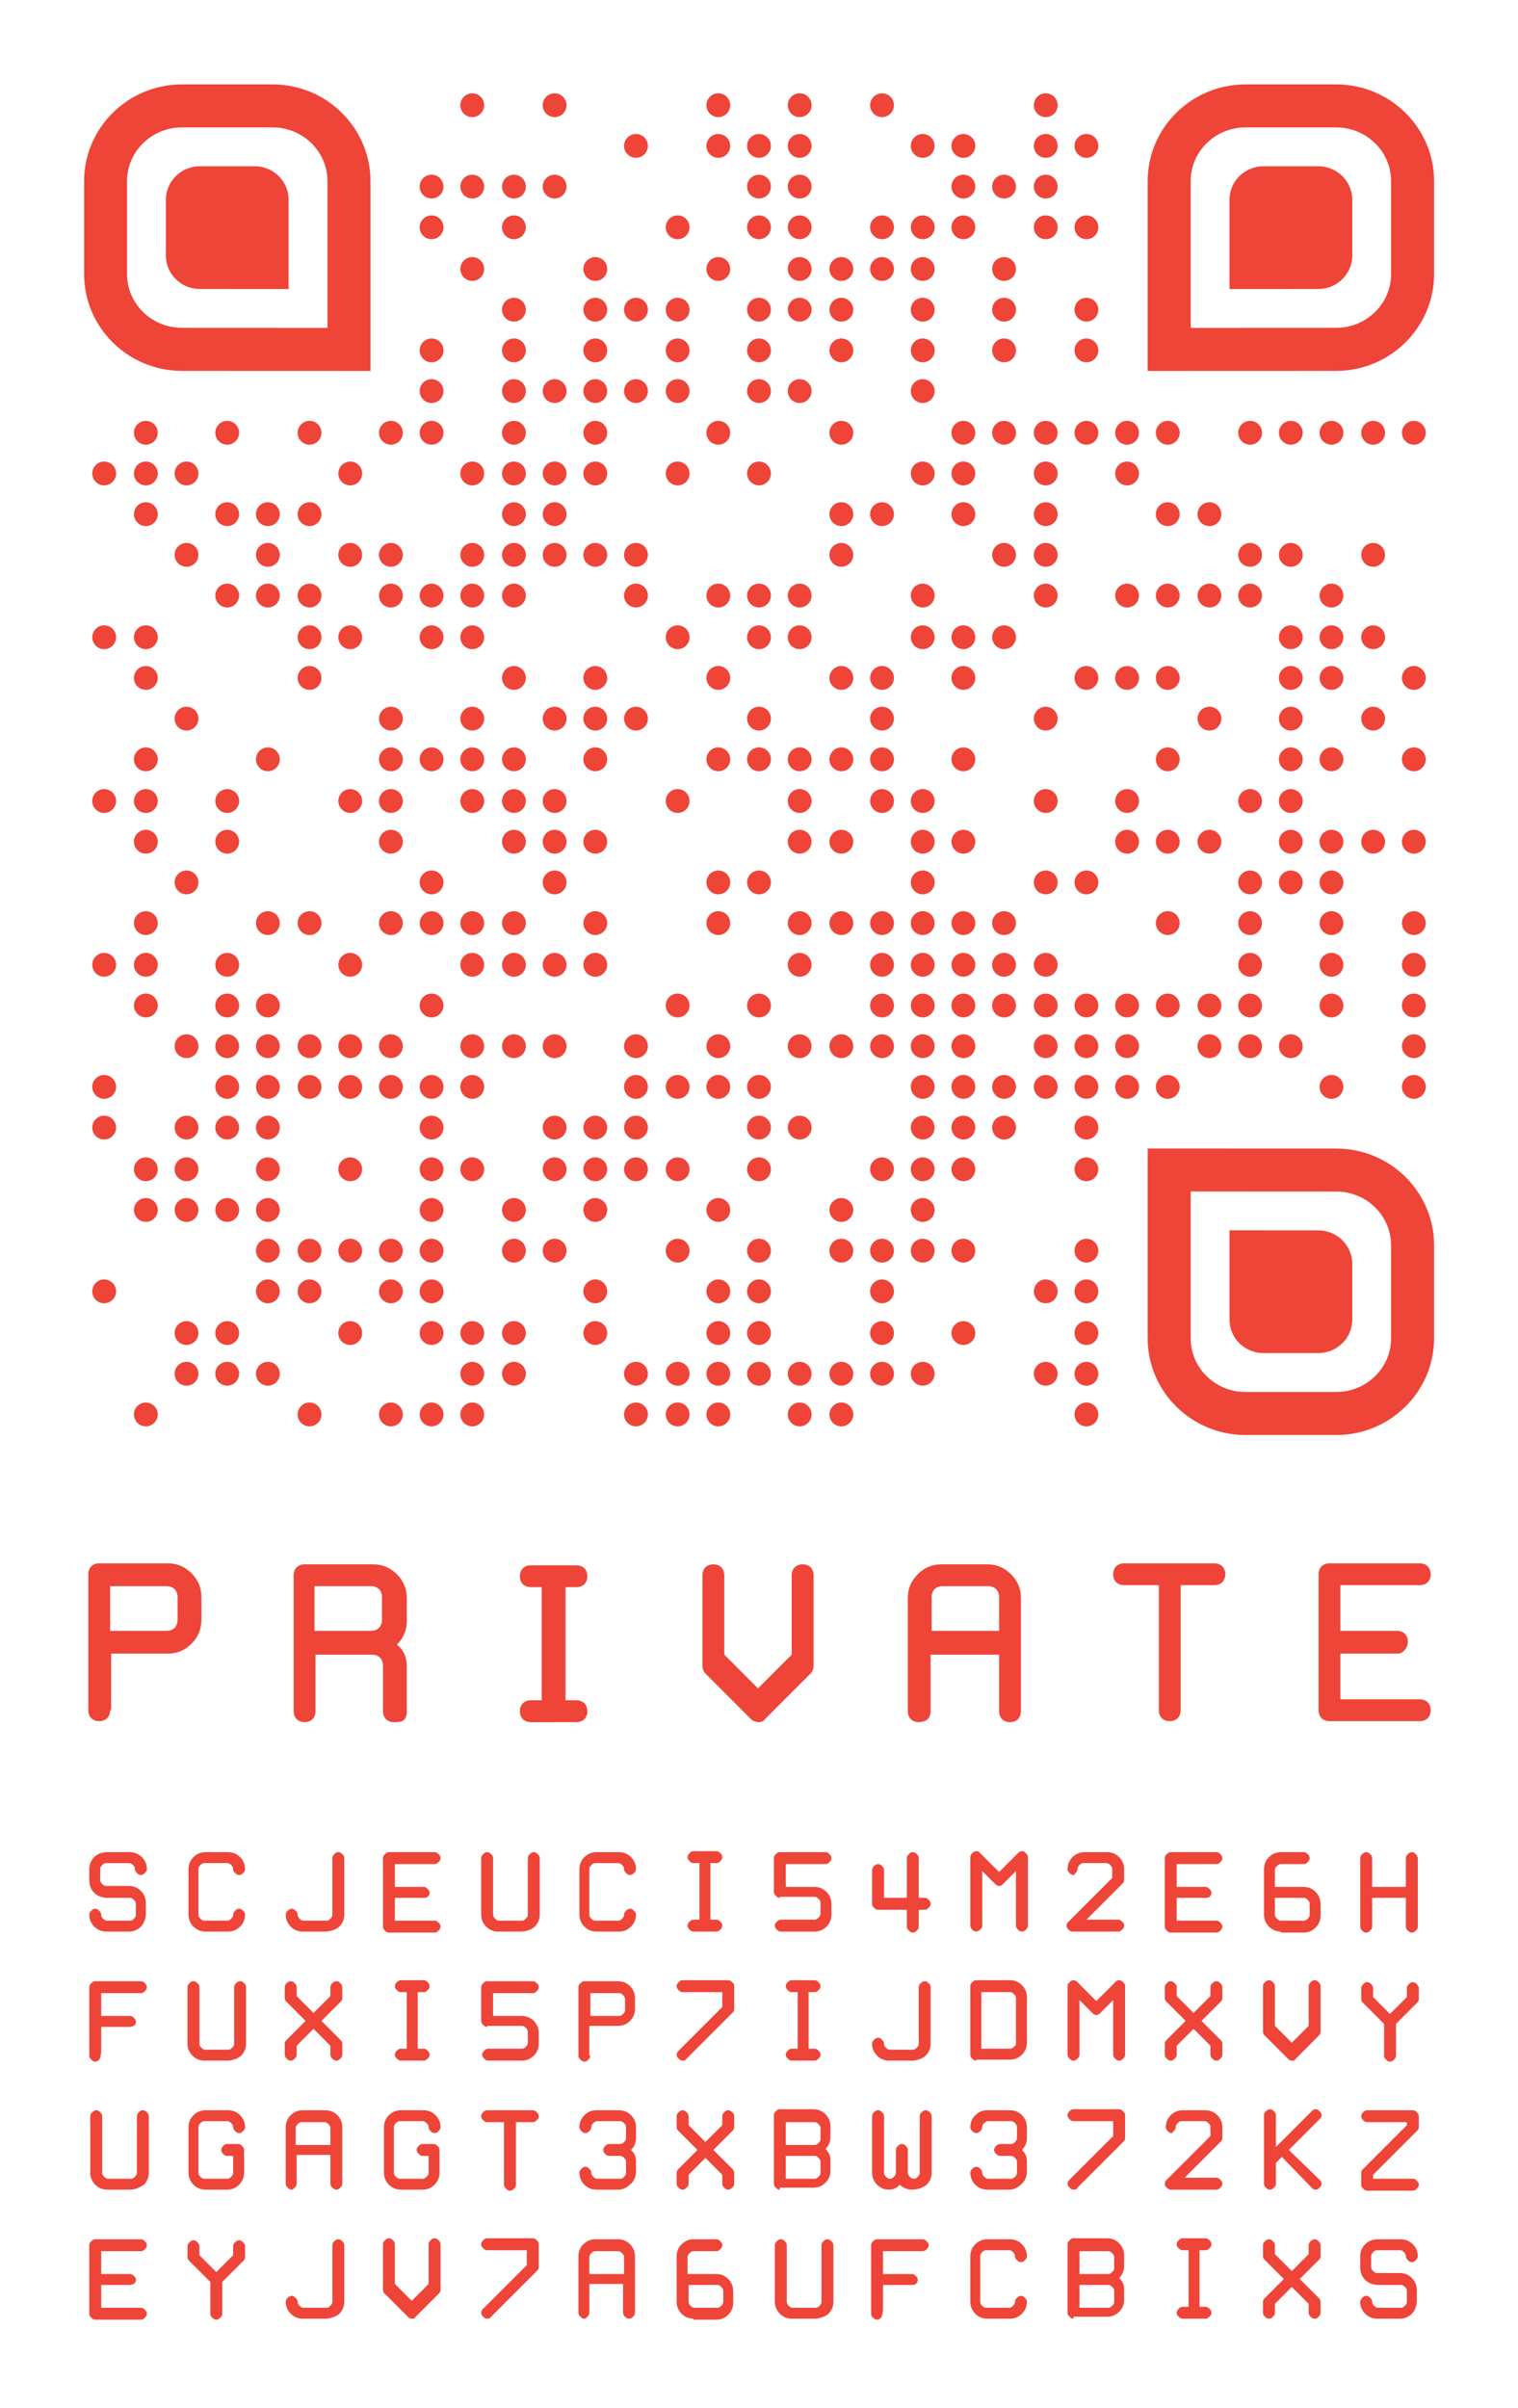 <?xml version="1.0" encoding="utf-8"?>
<!-- Generator: Adobe Illustrator 22.1.0, SVG Export Plug-In . SVG Version: 6.00 Build 0)  -->
<svg version="1.1" id="all" xmlns="http://www.w3.org/2000/svg" xmlns:xlink="http://www.w3.org/1999/xlink" x="0px" y="0px"
	 viewBox="0 0 153 242.6" style="enable-background:new 0 0 153 242.6;" xml:space="preserve">
<style type="text/css">
	.st0{fill:#010101;}
	.st1{fill:none;}
	.st2{fill:#EF4438;}
</style>
<rect class="st1" width="153" height="153"/>
<g>
	<circle class="st2" cx="105.4" cy="10.6" r="1.2"/>
	<circle class="st2" cx="88.9" cy="10.6" r="1.2"/>
	<circle class="st2" cx="80.6" cy="10.6" r="1.2"/>
	<circle class="st2" cx="72.4" cy="10.6" r="1.2"/>
	<circle class="st2" cx="55.9" cy="10.6" r="1.2"/>
	<circle class="st2" cx="47.6" cy="10.6" r="1.2"/>
	<circle class="st2" cx="109.5" cy="14.7" r="1.2"/>
	<circle class="st2" cx="105.4" cy="14.7" r="1.2"/>
	<circle class="st2" cx="97.1" cy="14.7" r="1.2"/>
	<circle class="st2" cx="93" cy="14.7" r="1.2"/>
	<circle class="st2" cx="80.6" cy="14.7" r="1.2"/>
	<circle class="st2" cx="76.5" cy="14.7" r="1.2"/>
	<circle class="st2" cx="72.4" cy="14.7" r="1.2"/>
	<circle class="st2" cx="64.1" cy="14.7" r="1.2"/>
	<circle class="st2" cx="105.4" cy="18.8" r="1.2"/>
	<circle class="st2" cx="101.2" cy="18.8" r="1.2"/>
	<circle class="st2" cx="97.1" cy="18.8" r="1.2"/>
	<circle class="st2" cx="80.6" cy="18.8" r="1.2"/>
	<circle class="st2" cx="76.5" cy="18.8" r="1.2"/>
	<circle class="st2" cx="55.9" cy="18.8" r="1.2"/>
	<circle class="st2" cx="51.8" cy="18.8" r="1.2"/>
	<circle class="st2" cx="47.6" cy="18.8" r="1.2"/>
	<circle class="st2" cx="43.5" cy="18.8" r="1.2"/>
	<circle class="st2" cx="109.5" cy="22.9" r="1.2"/>
	<circle class="st2" cx="105.4" cy="22.9" r="1.2"/>
	<circle class="st2" cx="97.1" cy="22.9" r="1.2"/>
	<circle class="st2" cx="93" cy="22.9" r="1.2"/>
	<circle class="st2" cx="88.9" cy="22.9" r="1.2"/>
	<circle class="st2" cx="80.6" cy="22.9" r="1.2"/>
	<circle class="st2" cx="76.5" cy="22.9" r="1.2"/>
	<circle class="st2" cx="68.3" cy="22.9" r="1.2"/>
	<circle class="st2" cx="51.8" cy="22.9" r="1.2"/>
	<circle class="st2" cx="43.5" cy="22.9" r="1.2"/>
	<circle class="st2" cx="101.2" cy="27.1" r="1.2"/>
	<circle class="st2" cx="93" cy="27.1" r="1.2"/>
	<circle class="st2" cx="88.9" cy="27.1" r="1.2"/>
	<circle class="st2" cx="84.8" cy="27.1" r="1.2"/>
	<circle class="st2" cx="80.6" cy="27.1" r="1.2"/>
	<circle class="st2" cx="72.4" cy="27.1" r="1.2"/>
	<circle class="st2" cx="60" cy="27.1" r="1.2"/>
	<circle class="st2" cx="47.6" cy="27.1" r="1.2"/>
	<circle class="st2" cx="109.5" cy="31.2" r="1.2"/>
	<circle class="st2" cx="101.2" cy="31.2" r="1.2"/>
	<circle class="st2" cx="93" cy="31.2" r="1.2"/>
	<circle class="st2" cx="84.8" cy="31.2" r="1.2"/>
	<circle class="st2" cx="80.6" cy="31.2" r="1.2"/>
	<circle class="st2" cx="76.5" cy="31.2" r="1.2"/>
	<circle class="st2" cx="68.3" cy="31.2" r="1.2"/>
	<circle class="st2" cx="64.1" cy="31.2" r="1.2"/>
	<circle class="st2" cx="60" cy="31.2" r="1.2"/>
	<circle class="st2" cx="51.8" cy="31.2" r="1.2"/>
	<circle class="st2" cx="109.5" cy="35.3" r="1.2"/>
	<circle class="st2" cx="101.2" cy="35.3" r="1.2"/>
	<circle class="st2" cx="93" cy="35.3" r="1.2"/>
	<circle class="st2" cx="84.8" cy="35.3" r="1.2"/>
	<circle class="st2" cx="76.5" cy="35.3" r="1.2"/>
	<circle class="st2" cx="68.3" cy="35.3" r="1.2"/>
	<circle class="st2" cx="60" cy="35.3" r="1.2"/>
	<circle class="st2" cx="51.8" cy="35.3" r="1.2"/>
	<circle class="st2" cx="43.5" cy="35.3" r="1.2"/>
	<circle class="st2" cx="93" cy="39.4" r="1.2"/>
	<circle class="st2" cx="80.6" cy="39.4" r="1.2"/>
	<circle class="st2" cx="76.5" cy="39.4" r="1.2"/>
	<circle class="st2" cx="68.3" cy="39.4" r="1.2"/>
	<circle class="st2" cx="64.1" cy="39.4" r="1.2"/>
	<circle class="st2" cx="60" cy="39.4" r="1.2"/>
	<circle class="st2" cx="55.9" cy="39.4" r="1.2"/>
	<circle class="st2" cx="51.8" cy="39.4" r="1.2"/>
	<circle class="st2" cx="43.5" cy="39.4" r="1.2"/>
	<circle class="st2" cx="142.5" cy="43.6" r="1.2"/>
	<circle class="st2" cx="138.4" cy="43.6" r="1.2"/>
	<circle class="st2" cx="134.2" cy="43.6" r="1.2"/>
	<circle class="st2" cx="130.1" cy="43.6" r="1.2"/>
	<circle class="st2" cx="126" cy="43.6" r="1.2"/>
	<circle class="st2" cx="117.7" cy="43.6" r="1.2"/>
	<circle class="st2" cx="113.6" cy="43.6" r="1.2"/>
	<circle class="st2" cx="109.5" cy="43.6" r="1.2"/>
	<circle class="st2" cx="105.4" cy="43.6" r="1.2"/>
	<circle class="st2" cx="101.2" cy="43.6" r="1.2"/>
	<circle class="st2" cx="97.1" cy="43.6" r="1.2"/>
	<circle class="st2" cx="84.8" cy="43.6" r="1.2"/>
	<circle class="st2" cx="72.4" cy="43.6" r="1.2"/>
	<circle class="st2" cx="60" cy="43.6" r="1.2"/>
	<circle class="st2" cx="51.8" cy="43.6" r="1.2"/>
	<circle class="st2" cx="43.5" cy="43.6" r="1.2"/>
	<circle class="st2" cx="39.4" cy="43.6" r="1.2"/>
	<circle class="st2" cx="31.2" cy="43.6" r="1.2"/>
	<circle class="st2" cx="22.9" cy="43.6" r="1.2"/>
	<circle class="st2" cx="14.7" cy="43.6" r="1.2"/>
	<circle class="st2" cx="113.6" cy="47.7" r="1.2"/>
	<circle class="st2" cx="105.4" cy="47.7" r="1.2"/>
	<circle class="st2" cx="97.1" cy="47.7" r="1.2"/>
	<circle class="st2" cx="93" cy="47.7" r="1.2"/>
	<circle class="st2" cx="76.5" cy="47.7" r="1.2"/>
	<circle class="st2" cx="68.3" cy="47.7" r="1.2"/>
	<circle class="st2" cx="60" cy="47.7" r="1.2"/>
	<circle class="st2" cx="55.9" cy="47.7" r="1.2"/>
	<circle class="st2" cx="51.8" cy="47.7" r="1.2"/>
	<circle class="st2" cx="47.6" cy="47.7" r="1.2"/>
	<circle class="st2" cx="35.3" cy="47.7" r="1.2"/>
	<circle class="st2" cx="18.8" cy="47.7" r="1.2"/>
	<circle class="st2" cx="14.7" cy="47.7" r="1.2"/>
	<circle class="st2" cx="10.5" cy="47.7" r="1.2"/>
	<circle class="st2" cx="121.9" cy="51.8" r="1.2"/>
	<circle class="st2" cx="117.7" cy="51.8" r="1.2"/>
	<circle class="st2" cx="105.4" cy="51.8" r="1.2"/>
	<circle class="st2" cx="97.1" cy="51.8" r="1.2"/>
	<circle class="st2" cx="88.9" cy="51.8" r="1.2"/>
	<circle class="st2" cx="84.8" cy="51.8" r="1.2"/>
	<circle class="st2" cx="55.9" cy="51.8" r="1.2"/>
	<circle class="st2" cx="51.8" cy="51.8" r="1.2"/>
	<circle class="st2" cx="31.2" cy="51.8" r="1.2"/>
	<circle class="st2" cx="27" cy="51.8" r="1.2"/>
	<circle class="st2" cx="22.9" cy="51.8" r="1.2"/>
	<circle class="st2" cx="14.7" cy="51.8" r="1.2"/>
	<circle class="st2" cx="138.4" cy="55.9" r="1.2"/>
	<circle class="st2" cx="130.1" cy="55.9" r="1.2"/>
	<circle class="st2" cx="126" cy="55.9" r="1.2"/>
	<circle class="st2" cx="105.4" cy="55.9" r="1.2"/>
	<circle class="st2" cx="101.2" cy="55.9" r="1.2"/>
	<circle class="st2" cx="84.8" cy="55.9" r="1.2"/>
	<circle class="st2" cx="64.1" cy="55.9" r="1.2"/>
	<circle class="st2" cx="60" cy="55.9" r="1.2"/>
	<circle class="st2" cx="55.9" cy="55.9" r="1.2"/>
	<circle class="st2" cx="51.8" cy="55.9" r="1.2"/>
	<circle class="st2" cx="47.6" cy="55.9" r="1.2"/>
	<circle class="st2" cx="39.4" cy="55.9" r="1.2"/>
	<circle class="st2" cx="35.3" cy="55.9" r="1.2"/>
	<circle class="st2" cx="27" cy="55.9" r="1.2"/>
	<circle class="st2" cx="18.8" cy="55.9" r="1.2"/>
	<circle class="st2" cx="134.2" cy="60" r="1.2"/>
	<circle class="st2" cx="126" cy="60" r="1.2"/>
	<circle class="st2" cx="121.9" cy="60" r="1.2"/>
	<circle class="st2" cx="117.7" cy="60" r="1.2"/>
	<circle class="st2" cx="113.6" cy="60" r="1.2"/>
	<circle class="st2" cx="105.4" cy="60" r="1.2"/>
	<circle class="st2" cx="93" cy="60" r="1.2"/>
	<circle class="st2" cx="80.6" cy="60" r="1.2"/>
	<circle class="st2" cx="76.5" cy="60" r="1.2"/>
	<circle class="st2" cx="72.4" cy="60" r="1.2"/>
	<circle class="st2" cx="64.1" cy="60" r="1.2"/>
	<circle class="st2" cx="51.8" cy="60" r="1.2"/>
	<circle class="st2" cx="47.6" cy="60" r="1.2"/>
	<circle class="st2" cx="43.5" cy="60" r="1.2"/>
	<circle class="st2" cx="39.4" cy="60" r="1.2"/>
	<circle class="st2" cx="31.2" cy="60" r="1.2"/>
	<circle class="st2" cx="27" cy="60" r="1.2"/>
	<circle class="st2" cx="22.9" cy="60" r="1.2"/>
	<circle class="st2" cx="138.4" cy="64.2" r="1.2"/>
	<circle class="st2" cx="134.2" cy="64.2" r="1.2"/>
	<circle class="st2" cx="130.1" cy="64.2" r="1.2"/>
	<circle class="st2" cx="101.2" cy="64.2" r="1.2"/>
	<circle class="st2" cx="97.1" cy="64.2" r="1.2"/>
	<circle class="st2" cx="93" cy="64.2" r="1.2"/>
	<circle class="st2" cx="80.6" cy="64.2" r="1.2"/>
	<circle class="st2" cx="76.5" cy="64.2" r="1.2"/>
	<circle class="st2" cx="68.3" cy="64.2" r="1.2"/>
	<circle class="st2" cx="47.6" cy="64.2" r="1.2"/>
	<circle class="st2" cx="43.5" cy="64.2" r="1.2"/>
	<circle class="st2" cx="35.3" cy="64.2" r="1.2"/>
	<circle class="st2" cx="31.2" cy="64.2" r="1.2"/>
	<circle class="st2" cx="14.7" cy="64.2" r="1.2"/>
	<circle class="st2" cx="10.5" cy="64.2" r="1.2"/>
	<circle class="st2" cx="142.5" cy="68.3" r="1.2"/>
	<circle class="st2" cx="134.2" cy="68.3" r="1.2"/>
	<circle class="st2" cx="130.1" cy="68.3" r="1.2"/>
	<circle class="st2" cx="117.7" cy="68.3" r="1.2"/>
	<circle class="st2" cx="113.6" cy="68.3" r="1.2"/>
	<circle class="st2" cx="109.5" cy="68.3" r="1.2"/>
	<circle class="st2" cx="97.1" cy="68.3" r="1.2"/>
	<circle class="st2" cx="88.9" cy="68.3" r="1.2"/>
	<circle class="st2" cx="84.8" cy="68.3" r="1.2"/>
	<circle class="st2" cx="72.4" cy="68.3" r="1.2"/>
	<circle class="st2" cx="60" cy="68.3" r="1.2"/>
	<circle class="st2" cx="51.8" cy="68.3" r="1.2"/>
	<circle class="st2" cx="31.2" cy="68.3" r="1.2"/>
	<circle class="st2" cx="14.7" cy="68.3" r="1.2"/>
	<circle class="st2" cx="138.4" cy="72.4" r="1.2"/>
	<circle class="st2" cx="130.1" cy="72.4" r="1.2"/>
	<circle class="st2" cx="121.9" cy="72.4" r="1.2"/>
	<circle class="st2" cx="105.4" cy="72.4" r="1.2"/>
	<circle class="st2" cx="88.9" cy="72.4" r="1.2"/>
	<circle class="st2" cx="76.5" cy="72.4" r="1.2"/>
	<circle class="st2" cx="64.1" cy="72.4" r="1.2"/>
	<circle class="st2" cx="60" cy="72.4" r="1.2"/>
	<circle class="st2" cx="55.9" cy="72.4" r="1.2"/>
	<circle class="st2" cx="47.6" cy="72.4" r="1.2"/>
	<circle class="st2" cx="39.4" cy="72.4" r="1.2"/>
	<circle class="st2" cx="18.8" cy="72.4" r="1.2"/>
	<circle class="st2" cx="142.5" cy="76.5" r="1.2"/>
	<circle class="st2" cx="134.2" cy="76.5" r="1.2"/>
	<circle class="st2" cx="130.1" cy="76.5" r="1.2"/>
	<circle class="st2" cx="117.7" cy="76.5" r="1.2"/>
	<circle class="st2" cx="97.1" cy="76.5" r="1.2"/>
	<circle class="st2" cx="88.9" cy="76.5" r="1.2"/>
	<circle class="st2" cx="84.8" cy="76.5" r="1.2"/>
	<circle class="st2" cx="80.6" cy="76.5" r="1.2"/>
	<circle class="st2" cx="76.5" cy="76.5" r="1.2"/>
	<circle class="st2" cx="72.4" cy="76.5" r="1.2"/>
	<circle class="st2" cx="60" cy="76.5" r="1.2"/>
	<circle class="st2" cx="51.8" cy="76.5" r="1.2"/>
	<circle class="st2" cx="47.6" cy="76.5" r="1.2"/>
	<circle class="st2" cx="43.5" cy="76.5" r="1.2"/>
	<circle class="st2" cx="39.4" cy="76.5" r="1.2"/>
	<circle class="st2" cx="27" cy="76.5" r="1.2"/>
	<circle class="st2" cx="14.7" cy="76.5" r="1.2"/>
	<circle class="st2" cx="130.1" cy="80.7" r="1.2"/>
	<circle class="st2" cx="126" cy="80.7" r="1.2"/>
	<circle class="st2" cx="113.6" cy="80.7" r="1.2"/>
	<circle class="st2" cx="105.4" cy="80.7" r="1.2"/>
	<circle class="st2" cx="93" cy="80.7" r="1.2"/>
	<circle class="st2" cx="88.9" cy="80.7" r="1.2"/>
	<circle class="st2" cx="80.6" cy="80.7" r="1.2"/>
	<circle class="st2" cx="68.3" cy="80.7" r="1.2"/>
	<circle class="st2" cx="55.9" cy="80.7" r="1.2"/>
	<circle class="st2" cx="51.8" cy="80.7" r="1.2"/>
	<circle class="st2" cx="47.6" cy="80.7" r="1.2"/>
	<circle class="st2" cx="39.4" cy="80.7" r="1.2"/>
	<circle class="st2" cx="35.3" cy="80.7" r="1.2"/>
	<circle class="st2" cx="22.9" cy="80.7" r="1.2"/>
	<circle class="st2" cx="14.7" cy="80.7" r="1.2"/>
	<circle class="st2" cx="10.5" cy="80.7" r="1.2"/>
	<circle class="st2" cx="142.5" cy="84.8" r="1.2"/>
	<circle class="st2" cx="138.4" cy="84.8" r="1.2"/>
	<circle class="st2" cx="134.2" cy="84.8" r="1.2"/>
	<circle class="st2" cx="130.1" cy="84.8" r="1.2"/>
	<circle class="st2" cx="121.9" cy="84.8" r="1.2"/>
	<circle class="st2" cx="117.7" cy="84.8" r="1.2"/>
	<circle class="st2" cx="113.6" cy="84.8" r="1.2"/>
	<circle class="st2" cx="97.1" cy="84.8" r="1.2"/>
	<circle class="st2" cx="93" cy="84.8" r="1.2"/>
	<circle class="st2" cx="84.8" cy="84.8" r="1.2"/>
	<circle class="st2" cx="80.6" cy="84.8" r="1.2"/>
	<circle class="st2" cx="60" cy="84.8" r="1.2"/>
	<circle class="st2" cx="55.9" cy="84.8" r="1.2"/>
	<circle class="st2" cx="51.8" cy="84.8" r="1.2"/>
	<circle class="st2" cx="39.4" cy="84.8" r="1.2"/>
	<circle class="st2" cx="22.9" cy="84.8" r="1.2"/>
	<circle class="st2" cx="14.7" cy="84.8" r="1.2"/>
	<circle class="st2" cx="134.2" cy="88.9" r="1.2"/>
	<circle class="st2" cx="130.1" cy="88.9" r="1.2"/>
	<circle class="st2" cx="126" cy="88.9" r="1.2"/>
	<circle class="st2" cx="109.5" cy="88.9" r="1.2"/>
	<circle class="st2" cx="105.4" cy="88.9" r="1.2"/>
	<circle class="st2" cx="93" cy="88.9" r="1.2"/>
	<circle class="st2" cx="76.5" cy="88.9" r="1.2"/>
	<circle class="st2" cx="72.4" cy="88.9" r="1.2"/>
	<circle class="st2" cx="55.9" cy="88.9" r="1.2"/>
	<circle class="st2" cx="43.5" cy="88.9" r="1.2"/>
	<circle class="st2" cx="18.8" cy="88.9" r="1.2"/>
	<circle class="st2" cx="142.5" cy="93" r="1.2"/>
	<circle class="st2" cx="134.2" cy="93" r="1.2"/>
	<circle class="st2" cx="126" cy="93" r="1.2"/>
	<circle class="st2" cx="117.7" cy="93" r="1.2"/>
	<circle class="st2" cx="101.2" cy="93" r="1.2"/>
	<circle class="st2" cx="97.1" cy="93" r="1.2"/>
	<circle class="st2" cx="93" cy="93" r="1.2"/>
	<circle class="st2" cx="88.9" cy="93" r="1.2"/>
	<circle class="st2" cx="84.8" cy="93" r="1.2"/>
	<circle class="st2" cx="80.6" cy="93" r="1.2"/>
	<circle class="st2" cx="72.4" cy="93" r="1.2"/>
	<circle class="st2" cx="60" cy="93" r="1.2"/>
	<circle class="st2" cx="51.8" cy="93" r="1.2"/>
	<circle class="st2" cx="47.6" cy="93" r="1.2"/>
	<circle class="st2" cx="43.5" cy="93" r="1.2"/>
	<circle class="st2" cx="39.4" cy="93" r="1.2"/>
	<circle class="st2" cx="31.2" cy="93" r="1.2"/>
	<circle class="st2" cx="27" cy="93" r="1.2"/>
	<circle class="st2" cx="14.7" cy="93" r="1.2"/>
	<circle class="st2" cx="142.5" cy="97.2" r="1.2"/>
	<circle class="st2" cx="134.2" cy="97.2" r="1.2"/>
	<circle class="st2" cx="126" cy="97.2" r="1.2"/>
	<circle class="st2" cx="105.4" cy="97.2" r="1.2"/>
	<circle class="st2" cx="101.2" cy="97.2" r="1.2"/>
	<circle class="st2" cx="97.1" cy="97.2" r="1.2"/>
	<circle class="st2" cx="93" cy="97.2" r="1.2"/>
	<circle class="st2" cx="88.9" cy="97.2" r="1.2"/>
	<circle class="st2" cx="80.6" cy="97.2" r="1.2"/>
	<circle class="st2" cx="60" cy="97.2" r="1.2"/>
	<circle class="st2" cx="55.9" cy="97.2" r="1.2"/>
	<circle class="st2" cx="51.8" cy="97.2" r="1.2"/>
	<circle class="st2" cx="47.6" cy="97.2" r="1.2"/>
	<circle class="st2" cx="35.3" cy="97.2" r="1.2"/>
	<circle class="st2" cx="22.9" cy="97.2" r="1.2"/>
	<circle class="st2" cx="14.7" cy="97.2" r="1.2"/>
	<circle class="st2" cx="10.5" cy="97.2" r="1.2"/>
	<circle class="st2" cx="142.5" cy="101.3" r="1.2"/>
	<circle class="st2" cx="134.2" cy="101.3" r="1.2"/>
	<circle class="st2" cx="126" cy="101.3" r="1.2"/>
	<circle class="st2" cx="121.9" cy="101.3" r="1.2"/>
	<circle class="st2" cx="117.7" cy="101.3" r="1.2"/>
	<circle class="st2" cx="113.6" cy="101.3" r="1.2"/>
	<circle class="st2" cx="109.5" cy="101.3" r="1.2"/>
	<circle class="st2" cx="105.4" cy="101.3" r="1.2"/>
	<circle class="st2" cx="101.2" cy="101.3" r="1.2"/>
	<circle class="st2" cx="97.1" cy="101.3" r="1.2"/>
	<circle class="st2" cx="93" cy="101.3" r="1.2"/>
	<circle class="st2" cx="88.9" cy="101.3" r="1.2"/>
	<circle class="st2" cx="76.5" cy="101.3" r="1.2"/>
	<circle class="st2" cx="68.3" cy="101.3" r="1.2"/>
	<circle class="st2" cx="43.5" cy="101.3" r="1.2"/>
	<circle class="st2" cx="27" cy="101.3" r="1.2"/>
	<circle class="st2" cx="22.9" cy="101.3" r="1.2"/>
	<circle class="st2" cx="14.7" cy="101.3" r="1.2"/>
	<circle class="st2" cx="142.5" cy="105.4" r="1.2"/>
	<circle class="st2" cx="130.1" cy="105.4" r="1.2"/>
	<circle class="st2" cx="126" cy="105.4" r="1.2"/>
	<circle class="st2" cx="121.9" cy="105.4" r="1.2"/>
	<circle class="st2" cx="113.6" cy="105.4" r="1.2"/>
	<circle class="st2" cx="109.5" cy="105.4" r="1.2"/>
	<circle class="st2" cx="105.4" cy="105.4" r="1.2"/>
	<circle class="st2" cx="97.1" cy="105.4" r="1.2"/>
	<circle class="st2" cx="93" cy="105.4" r="1.2"/>
	<circle class="st2" cx="88.9" cy="105.4" r="1.2"/>
	<circle class="st2" cx="84.8" cy="105.4" r="1.2"/>
	<circle class="st2" cx="80.6" cy="105.4" r="1.2"/>
	<circle class="st2" cx="72.4" cy="105.4" r="1.2"/>
	<circle class="st2" cx="64.1" cy="105.4" r="1.2"/>
	<circle class="st2" cx="55.9" cy="105.4" r="1.2"/>
	<circle class="st2" cx="51.8" cy="105.4" r="1.2"/>
	<circle class="st2" cx="47.6" cy="105.4" r="1.2"/>
	<circle class="st2" cx="39.4" cy="105.4" r="1.2"/>
	<circle class="st2" cx="35.3" cy="105.4" r="1.2"/>
	<circle class="st2" cx="31.2" cy="105.4" r="1.2"/>
	<circle class="st2" cx="27" cy="105.4" r="1.2"/>
	<circle class="st2" cx="22.9" cy="105.4" r="1.2"/>
	<circle class="st2" cx="18.8" cy="105.4" r="1.2"/>
	<circle class="st2" cx="142.5" cy="109.5" r="1.2"/>
	<circle class="st2" cx="134.2" cy="109.5" r="1.2"/>
	<circle class="st2" cx="117.7" cy="109.5" r="1.2"/>
	<circle class="st2" cx="113.6" cy="109.5" r="1.2"/>
	<circle class="st2" cx="109.5" cy="109.5" r="1.2"/>
	<circle class="st2" cx="105.4" cy="109.5" r="1.2"/>
	<circle class="st2" cx="101.2" cy="109.5" r="1.2"/>
	<circle class="st2" cx="97.1" cy="109.5" r="1.2"/>
	<circle class="st2" cx="93" cy="109.5" r="1.2"/>
	<circle class="st2" cx="76.5" cy="109.5" r="1.2"/>
	<circle class="st2" cx="72.4" cy="109.5" r="1.2"/>
	<circle class="st2" cx="68.3" cy="109.5" r="1.2"/>
	<circle class="st2" cx="64.1" cy="109.5" r="1.2"/>
	<circle class="st2" cx="47.6" cy="109.5" r="1.2"/>
	<circle class="st2" cx="43.5" cy="109.5" r="1.2"/>
	<circle class="st2" cx="39.4" cy="109.5" r="1.2"/>
	<circle class="st2" cx="35.3" cy="109.5" r="1.2"/>
	<circle class="st2" cx="31.2" cy="109.5" r="1.2"/>
	<circle class="st2" cx="27" cy="109.5" r="1.2"/>
	<circle class="st2" cx="22.9" cy="109.5" r="1.2"/>
	<circle class="st2" cx="10.5" cy="109.5" r="1.2"/>
	<circle class="st2" cx="109.5" cy="113.6" r="1.2"/>
	<circle class="st2" cx="101.2" cy="113.6" r="1.2"/>
	<circle class="st2" cx="97.1" cy="113.6" r="1.2"/>
	<circle class="st2" cx="93" cy="113.6" r="1.2"/>
	<circle class="st2" cx="80.6" cy="113.6" r="1.2"/>
	<circle class="st2" cx="76.5" cy="113.6" r="1.2"/>
	<circle class="st2" cx="64.1" cy="113.6" r="1.2"/>
	<circle class="st2" cx="60" cy="113.6" r="1.2"/>
	<circle class="st2" cx="55.9" cy="113.6" r="1.2"/>
	<circle class="st2" cx="43.5" cy="113.6" r="1.2"/>
	<circle class="st2" cx="27" cy="113.6" r="1.2"/>
	<circle class="st2" cx="22.9" cy="113.6" r="1.2"/>
	<circle class="st2" cx="18.8" cy="113.6" r="1.2"/>
	<circle class="st2" cx="10.5" cy="113.6" r="1.2"/>
	<circle class="st2" cx="109.5" cy="117.8" r="1.2"/>
	<circle class="st2" cx="97.1" cy="117.8" r="1.2"/>
	<circle class="st2" cx="93" cy="117.8" r="1.2"/>
	<circle class="st2" cx="88.9" cy="117.8" r="1.2"/>
	<circle class="st2" cx="76.5" cy="117.8" r="1.2"/>
	<circle class="st2" cx="68.3" cy="117.8" r="1.2"/>
	<circle class="st2" cx="64.1" cy="117.8" r="1.2"/>
	<circle class="st2" cx="60" cy="117.8" r="1.2"/>
	<circle class="st2" cx="55.9" cy="117.8" r="1.2"/>
	<circle class="st2" cx="47.6" cy="117.8" r="1.2"/>
	<circle class="st2" cx="43.5" cy="117.8" r="1.2"/>
	<circle class="st2" cx="35.3" cy="117.8" r="1.2"/>
	<circle class="st2" cx="27" cy="117.8" r="1.2"/>
	<circle class="st2" cx="18.8" cy="117.8" r="1.2"/>
	<circle class="st2" cx="14.7" cy="117.8" r="1.2"/>
	<circle class="st2" cx="93" cy="121.9" r="1.2"/>
	<circle class="st2" cx="84.8" cy="121.9" r="1.2"/>
	<circle class="st2" cx="72.4" cy="121.9" r="1.2"/>
	<circle class="st2" cx="60" cy="121.9" r="1.2"/>
	<circle class="st2" cx="51.8" cy="121.9" r="1.2"/>
	<circle class="st2" cx="43.5" cy="121.9" r="1.2"/>
	<circle class="st2" cx="27" cy="121.9" r="1.2"/>
	<circle class="st2" cx="22.9" cy="121.9" r="1.2"/>
	<circle class="st2" cx="18.8" cy="121.9" r="1.2"/>
	<circle class="st2" cx="14.7" cy="121.9" r="1.2"/>
	<circle class="st2" cx="109.5" cy="126" r="1.2"/>
	<circle class="st2" cx="97.1" cy="126" r="1.2"/>
	<circle class="st2" cx="93" cy="126" r="1.2"/>
	<circle class="st2" cx="88.9" cy="126" r="1.2"/>
	<circle class="st2" cx="84.8" cy="126" r="1.2"/>
	<circle class="st2" cx="76.5" cy="126" r="1.2"/>
	<circle class="st2" cx="68.3" cy="126" r="1.2"/>
	<circle class="st2" cx="55.9" cy="126" r="1.2"/>
	<circle class="st2" cx="51.8" cy="126" r="1.2"/>
	<circle class="st2" cx="43.5" cy="126" r="1.2"/>
	<circle class="st2" cx="39.4" cy="126" r="1.2"/>
	<circle class="st2" cx="35.3" cy="126" r="1.2"/>
	<circle class="st2" cx="31.2" cy="126" r="1.2"/>
	<circle class="st2" cx="27" cy="126" r="1.2"/>
	<circle class="st2" cx="109.5" cy="130.1" r="1.2"/>
	<circle class="st2" cx="105.4" cy="130.1" r="1.2"/>
	<circle class="st2" cx="88.9" cy="130.1" r="1.2"/>
	<circle class="st2" cx="76.5" cy="130.1" r="1.2"/>
	<circle class="st2" cx="72.4" cy="130.1" r="1.2"/>
	<circle class="st2" cx="60" cy="130.1" r="1.2"/>
	<circle class="st2" cx="43.5" cy="130.1" r="1.2"/>
	<circle class="st2" cx="39.4" cy="130.1" r="1.2"/>
	<circle class="st2" cx="31.2" cy="130.1" r="1.2"/>
	<circle class="st2" cx="27" cy="130.1" r="1.2"/>
	<circle class="st2" cx="10.5" cy="130.1" r="1.2"/>
	<circle class="st2" cx="109.5" cy="134.3" r="1.2"/>
	<circle class="st2" cx="97.1" cy="134.3" r="1.2"/>
	<circle class="st2" cx="88.9" cy="134.3" r="1.2"/>
	<circle class="st2" cx="76.5" cy="134.3" r="1.2"/>
	<circle class="st2" cx="72.4" cy="134.3" r="1.2"/>
	<circle class="st2" cx="60" cy="134.3" r="1.2"/>
	<circle class="st2" cx="51.8" cy="134.3" r="1.2"/>
	<circle class="st2" cx="47.6" cy="134.3" r="1.2"/>
	<circle class="st2" cx="43.5" cy="134.3" r="1.2"/>
	<circle class="st2" cx="35.3" cy="134.3" r="1.2"/>
	<circle class="st2" cx="22.9" cy="134.3" r="1.2"/>
	<circle class="st2" cx="18.8" cy="134.3" r="1.2"/>
	<circle class="st2" cx="109.5" cy="138.4" r="1.2"/>
	<circle class="st2" cx="105.4" cy="138.4" r="1.2"/>
	<circle class="st2" cx="93" cy="138.4" r="1.2"/>
	<circle class="st2" cx="88.9" cy="138.4" r="1.2"/>
	<circle class="st2" cx="84.8" cy="138.4" r="1.2"/>
	<circle class="st2" cx="80.6" cy="138.4" r="1.2"/>
	<circle class="st2" cx="76.5" cy="138.4" r="1.2"/>
	<circle class="st2" cx="72.4" cy="138.4" r="1.2"/>
	<circle class="st2" cx="68.3" cy="138.4" r="1.2"/>
	<circle class="st2" cx="64.1" cy="138.4" r="1.2"/>
	<circle class="st2" cx="51.8" cy="138.4" r="1.2"/>
	<circle class="st2" cx="47.6" cy="138.4" r="1.2"/>
	<circle class="st2" cx="27" cy="138.4" r="1.2"/>
	<circle class="st2" cx="22.9" cy="138.4" r="1.2"/>
	<circle class="st2" cx="18.8" cy="138.4" r="1.2"/>
	<circle class="st2" cx="109.5" cy="142.5" r="1.2"/>
	<circle class="st2" cx="84.8" cy="142.5" r="1.2"/>
	<circle class="st2" cx="80.6" cy="142.5" r="1.2"/>
	<circle class="st2" cx="72.4" cy="142.5" r="1.2"/>
	<circle class="st2" cx="68.3" cy="142.5" r="1.2"/>
	<circle class="st2" cx="64.1" cy="142.5" r="1.2"/>
	<circle class="st2" cx="47.6" cy="142.5" r="1.2"/>
	<circle class="st2" cx="43.5" cy="142.5" r="1.2"/>
	<circle class="st2" cx="39.4" cy="142.5" r="1.2"/>
	<circle class="st2" cx="31.2" cy="142.5" r="1.2"/>
	<circle class="st2" cx="14.7" cy="142.5" r="1.2"/>
	<g transform="translate(27, 1) scale(0.07,0.07)">
		<g>
			<path class="st2" d="M-264.6,380.2V246.4c0-76.7,63.2-139.2,140.8-139.2H6.9c77.6,0,140.8,62.4,140.8,139.2v273.2l-271.5-0.1
				C-201.5,519.4-264.6,457-264.6,380.2z M-202.8,380.2c0,42.6,35.4,77.3,78.9,77.3l209.7,0.1V246.4c0-42.6-35.4-77.3-78.9-77.3
				h-130.8c-43.5,0-78.9,34.7-78.9,77.3V380.2z"/>
		</g>
	</g>
	<g transform="translate(8, 1) scale(-0.07,0.07)">
		<g>
			<path class="st2" d="M-1950.6,380.2V246.4c0-76.7,63.2-139.2,140.8-139.2h130.8c77.6,0,140.8,62.4,140.8,139.2v273.2l-271.5-0.1
				C-1887.4,519.4-1950.6,457-1950.6,380.2z M-1888.7,380.2c0,42.6,35.4,77.3,78.9,77.3l209.7,0.1V246.4c0-42.6-35.4-77.3-78.9-77.3
				h-130.8c-43.5,0-78.9,34.7-78.9,77.3V380.2z"/>
		</g>
	</g>
	<g transform="translate(8, 34) scale(-0.07,-0.07)">
		<g>
			<path class="st2" d="M-1950.6-1306.5v-133.9c0-76.7,63.2-139.2,140.8-139.2h130.8c77.6,0,140.8,62.4,140.8,139.2v273.2
				l-271.5-0.1C-1887.4-1167.3-1950.6-1229.7-1950.6-1306.5z M-1888.7-1306.5c0,42.6,35.4,77.3,78.9,77.3l209.7,0.1v-211.3
				c0-42.6-35.4-77.3-78.9-77.3h-130.8c-43.5,0-78.9,34.7-78.9,77.3V-1306.5z"/>
		</g>
	</g>
	<g transform="translate(29, 3) scale(0.03,0.03)">
		<g>
			<path class="st2" d="M-409.3,758.4V570.5c0-61.8,51.1-112.1,113.9-112.1h184.5C-48.1,458.3,3,508.7,3,570.5v300.2l-298.4-0.2
				C-358.2,870.5-409.3,820.2-409.3,758.4z"/>
		</g>
	</g>
	<g transform="translate(6, 3) scale(-0.03,0.03)">
		<g>
			<path class="st2" d="M-4343.1,758.4V570.5c0-61.8,51.1-112.1,113.9-112.1h184.5c62.8,0,113.9,50.3,113.9,112.1v300.2l-298.4-0.2
				C-4292,870.5-4343.1,820.2-4343.1,758.4z"/>
		</g>
	</g>
	<g transform="translate(6, 32) scale(-0.03,-0.03)">
		<g>
			<path class="st2" d="M-4343.1-3177.3v-187.9c0-61.8,51.1-112.1,113.9-112.1h184.5c62.8,0,113.9,50.3,113.9,112.1v300.2
				l-298.4-0.2C-4292-3065.2-4343.1-3115.5-4343.1-3177.3z"/>
		</g>
	</g>
</g>
<g>
	<path class="st2" d="M11.1,172.3c0,0.3-0.1,0.6-0.3,0.8s-0.5,0.3-0.8,0.3c-0.3,0-0.6-0.1-0.8-0.3s-0.3-0.5-0.3-0.8v-13.7
		c0-0.3,0.1-0.6,0.3-0.8s0.5-0.3,0.8-0.3h6.9c0.9,0,1.7,0.3,2.4,1s1,1.5,1,2.4v2.3c0,0.9-0.3,1.7-1,2.4s-1.5,1-2.4,1h-5.7V172.3z
		 M11.1,164.3h5.7c0.3,0,0.6-0.1,0.8-0.3c0.2-0.2,0.3-0.5,0.3-0.8v-2.3c0-0.3-0.1-0.6-0.3-0.8c-0.2-0.2-0.5-0.3-0.8-0.3h-5.7V164.3z
		"/>
	<path class="st2" d="M39.7,173.5c-0.3,0-0.6-0.1-0.8-0.3s-0.3-0.5-0.3-0.8v-4.6c0-0.3-0.1-0.6-0.3-0.8c-0.2-0.2-0.5-0.3-0.8-0.3
		h-5.7v5.7c0,0.3-0.1,0.6-0.3,0.8s-0.5,0.3-0.8,0.3c-0.3,0-0.6-0.1-0.8-0.3s-0.3-0.5-0.3-0.8v-13.7c0-0.3,0.1-0.6,0.3-0.8
		s0.5-0.3,0.8-0.3h6.9c0.9,0,1.7,0.3,2.4,1s1,1.5,1,2.4v2.3c0,0.9-0.3,1.7-1,2.4c0.7,0.5,1,1.3,1,2.2v4.6c0,0.3-0.1,0.6-0.3,0.8
		S40,173.5,39.7,173.5z M31.7,164.3h5.7c0.3,0,0.6-0.1,0.8-0.3c0.2-0.2,0.3-0.5,0.3-0.8v-2.3c0-0.3-0.1-0.6-0.3-0.8
		c-0.2-0.2-0.5-0.3-0.8-0.3h-5.7V164.3z"/>
	<path class="st2" d="M53.5,173.5c-0.3,0-0.6-0.1-0.8-0.3s-0.3-0.5-0.3-0.8s0.1-0.6,0.3-0.8c0.2-0.2,0.5-0.3,0.8-0.3h1.1v-11.4h-1.1
		c-0.3,0-0.6-0.1-0.8-0.3c-0.2-0.2-0.3-0.5-0.3-0.8s0.1-0.6,0.3-0.8s0.5-0.3,0.8-0.3h4.6c0.3,0,0.6,0.1,0.8,0.3
		c0.2,0.2,0.3,0.5,0.3,0.8s-0.1,0.6-0.3,0.8c-0.2,0.2-0.5,0.3-0.8,0.3H57v11.4h1.1c0.3,0,0.6,0.1,0.8,0.3c0.2,0.2,0.3,0.5,0.3,0.8
		s-0.1,0.6-0.3,0.8c-0.2,0.2-0.5,0.3-0.8,0.3H53.5z"/>
	<path class="st2" d="M76.5,173.5c-0.3,0-0.6-0.1-0.8-0.3l-4.6-4.6c-0.2-0.2-0.3-0.5-0.3-0.8v-9.1c0-0.3,0.1-0.6,0.3-0.8
		s0.5-0.3,0.8-0.3c0.3,0,0.6,0.1,0.8,0.3s0.3,0.5,0.3,0.8v8l3.4,3.4l3.4-3.4v-8c0-0.3,0.1-0.6,0.3-0.8s0.5-0.3,0.8-0.3
		s0.6,0.1,0.8,0.3s0.3,0.5,0.3,0.8v9.1c0,0.3-0.1,0.6-0.3,0.8l-4.6,4.6C77.1,173.3,76.8,173.5,76.5,173.5z"/>
	<path class="st2" d="M92.6,173.5c-0.3,0-0.6-0.1-0.8-0.3s-0.3-0.5-0.3-0.8v-11.4c0-0.9,0.3-1.7,1-2.4c0.7-0.7,1.5-1,2.4-1h4.6
		c0.9,0,1.7,0.3,2.4,1s1,1.5,1,2.4v11.4c0,0.3-0.1,0.6-0.3,0.8s-0.5,0.3-0.8,0.3s-0.6-0.1-0.8-0.3s-0.3-0.5-0.3-0.8v-5.7h-6.9v5.7
		c0,0.3-0.1,0.6-0.3,0.8S92.9,173.5,92.6,173.5z M93.8,164.3h6.9v-3.4c0-0.3-0.1-0.6-0.3-0.8c-0.2-0.2-0.5-0.3-0.8-0.3h-4.6
		c-0.3,0-0.6,0.1-0.8,0.3s-0.3,0.5-0.3,0.8V164.3z"/>
	<path class="st2" d="M113.3,159.7c-0.3,0-0.6-0.1-0.8-0.3c-0.2-0.2-0.3-0.5-0.3-0.8s0.1-0.6,0.3-0.8s0.5-0.3,0.8-0.3h9.1
		c0.3,0,0.6,0.1,0.8,0.3s0.3,0.5,0.3,0.8s-0.1,0.6-0.3,0.8c-0.2,0.2-0.5,0.3-0.8,0.3H119v12.6c0,0.3-0.1,0.6-0.3,0.8
		s-0.5,0.3-0.8,0.3s-0.6-0.1-0.8-0.3c-0.2-0.2-0.3-0.5-0.3-0.8v-12.6H113.3z"/>
	<path class="st2" d="M140.8,166.6h-5.7v4.6h8c0.3,0,0.6,0.1,0.8,0.3c0.2,0.2,0.3,0.5,0.3,0.8s-0.1,0.6-0.3,0.8s-0.5,0.3-0.8,0.3
		H134c-0.3,0-0.6-0.1-0.8-0.3s-0.3-0.5-0.3-0.8v-13.7c0-0.3,0.1-0.6,0.3-0.8s0.5-0.3,0.8-0.3h9.1c0.3,0,0.6,0.1,0.8,0.3
		s0.3,0.5,0.3,0.8s-0.1,0.6-0.3,0.8c-0.2,0.2-0.5,0.3-0.8,0.3h-8v4.6h5.7c0.3,0,0.6,0.1,0.8,0.3c0.2,0.2,0.3,0.5,0.3,0.8
		s-0.1,0.6-0.3,0.8C141.4,166.5,141.1,166.6,140.8,166.6z"/>
</g>
<g>
	<path class="st2" d="M10.8,191.2c-0.5,0-1-0.2-1.3-0.5s-0.5-0.7-0.5-1.3v-1.1c0-0.5,0.2-0.9,0.5-1.2s0.7-0.5,1.3-0.5h2.3
		c0.5,0,0.9,0.2,1.2,0.5c0.3,0.3,0.5,0.7,0.5,1.2c0,0.2-0.1,0.3-0.2,0.4c-0.1,0.1-0.2,0.2-0.4,0.2s-0.3-0.1-0.4-0.2
		c-0.1-0.1-0.2-0.2-0.2-0.4s-0.1-0.3-0.2-0.4c-0.1-0.1-0.2-0.2-0.4-0.2h-2.3c-0.2,0-0.3,0.1-0.4,0.2c-0.1,0.1-0.2,0.2-0.2,0.4v1.1
		c0,0.2,0.1,0.3,0.2,0.4c0.1,0.1,0.2,0.2,0.4,0.2h2.3c0.5,0,0.9,0.2,1.2,0.5c0.3,0.3,0.5,0.7,0.5,1.2v1.1c0,0.5-0.2,1-0.5,1.3
		c-0.3,0.3-0.7,0.5-1.2,0.5h-2.3c-0.5,0-0.9-0.2-1.2-0.5c-0.3-0.3-0.5-0.7-0.5-1.2c0-0.2,0.1-0.3,0.2-0.4s0.2-0.2,0.4-0.2
		s0.3,0.1,0.4,0.2c0.1,0.1,0.2,0.2,0.2,0.4s0.1,0.3,0.2,0.4c0.1,0.1,0.2,0.2,0.4,0.2h2.3c0.2,0,0.3-0.1,0.4-0.2
		c0.1-0.1,0.2-0.2,0.2-0.4v-1.1c0-0.2-0.1-0.3-0.2-0.4c-0.1-0.1-0.2-0.2-0.4-0.2H10.8z"/>
	<path class="st2" d="M20.7,194.6c-0.5,0-0.9-0.2-1.2-0.5s-0.5-0.7-0.5-1.2v-4.6c0-0.5,0.2-0.9,0.5-1.2s0.7-0.5,1.2-0.5h2.3
		c0.5,0,0.9,0.2,1.2,0.5s0.5,0.7,0.5,1.2c0,0.2-0.1,0.3-0.2,0.4s-0.2,0.2-0.4,0.2s-0.3-0.1-0.4-0.2s-0.2-0.2-0.2-0.4
		s-0.1-0.3-0.2-0.4s-0.2-0.2-0.4-0.2h-2.3c-0.2,0-0.3,0.1-0.4,0.2s-0.2,0.2-0.2,0.4v4.6c0,0.2,0.1,0.3,0.2,0.4s0.2,0.2,0.4,0.2h2.3
		c0.2,0,0.3-0.1,0.4-0.2s0.2-0.2,0.2-0.4s0.1-0.3,0.2-0.4s0.2-0.2,0.4-0.2s0.3,0.1,0.4,0.2s0.2,0.2,0.2,0.4c0,0.5-0.2,0.9-0.5,1.2
		s-0.7,0.5-1.2,0.5H20.7z"/>
	<path class="st2" d="M32.8,194.6h-2.3c-0.5,0-0.9-0.2-1.2-0.5s-0.5-0.7-0.5-1.2c0-0.2,0.1-0.3,0.2-0.4s0.2-0.2,0.4-0.2
		s0.3,0.1,0.4,0.2s0.2,0.2,0.2,0.4s0.1,0.3,0.2,0.4s0.2,0.2,0.4,0.2h2.3c0.2,0,0.3-0.1,0.4-0.2s0.2-0.2,0.2-0.4v-5.7
		c0-0.2,0.1-0.3,0.2-0.4s0.2-0.2,0.4-0.2s0.3,0.1,0.4,0.2s0.2,0.2,0.2,0.4v5.7c0,0.5-0.2,0.9-0.5,1.2S33.2,194.6,32.8,194.6z"/>
	<path class="st2" d="M42.7,191.2h-2.9v2.3h4c0.2,0,0.3,0.1,0.4,0.2c0.1,0.1,0.2,0.2,0.2,0.4s-0.1,0.3-0.2,0.4s-0.2,0.2-0.4,0.2
		h-4.6c-0.2,0-0.3-0.1-0.4-0.2s-0.2-0.2-0.2-0.4v-6.9c0-0.2,0.1-0.3,0.2-0.4s0.2-0.2,0.4-0.2h4.6c0.2,0,0.3,0.1,0.4,0.2
		s0.2,0.2,0.2,0.4s-0.1,0.3-0.2,0.4s-0.2,0.2-0.4,0.2h-4v2.3h2.9c0.2,0,0.3,0.1,0.4,0.2s0.2,0.2,0.2,0.4s-0.1,0.3-0.2,0.4
		S42.8,191.2,42.7,191.2z"/>
	<path class="st2" d="M52.5,194.6h-2.3c-0.5,0-0.9-0.2-1.2-0.5s-0.5-0.7-0.5-1.2v-5.7c0-0.2,0.1-0.3,0.2-0.4s0.2-0.2,0.4-0.2
		s0.3,0.1,0.4,0.2s0.2,0.2,0.2,0.4v5.7c0,0.2,0.1,0.3,0.2,0.4s0.2,0.2,0.4,0.2h2.3c0.2,0,0.3-0.1,0.4-0.2s0.2-0.2,0.2-0.4v-5.7
		c0-0.2,0.1-0.3,0.2-0.4s0.2-0.2,0.4-0.2s0.3,0.1,0.4,0.2s0.2,0.2,0.2,0.4v5.7c0,0.5-0.2,0.9-0.5,1.2S53,194.6,52.5,194.6z"/>
	<path class="st2" d="M60.1,194.6c-0.5,0-0.9-0.2-1.2-0.5s-0.5-0.7-0.5-1.2v-4.6c0-0.5,0.2-0.9,0.5-1.2s0.7-0.5,1.2-0.5h2.3
		c0.5,0,0.9,0.2,1.2,0.5s0.5,0.7,0.5,1.2c0,0.2-0.1,0.3-0.2,0.4s-0.2,0.2-0.4,0.2s-0.3-0.1-0.4-0.2s-0.2-0.2-0.2-0.4
		s-0.1-0.3-0.2-0.4s-0.2-0.2-0.4-0.2h-2.3c-0.2,0-0.3,0.1-0.4,0.2s-0.2,0.2-0.2,0.4v4.6c0,0.2,0.1,0.3,0.2,0.4s0.2,0.2,0.4,0.2h2.3
		c0.2,0,0.3-0.1,0.4-0.2s0.2-0.2,0.2-0.4s0.1-0.3,0.2-0.4s0.2-0.2,0.4-0.2s0.3,0.1,0.4,0.2s0.2,0.2,0.2,0.4c0,0.5-0.2,0.9-0.5,1.2
		s-0.7,0.5-1.2,0.5H60.1z"/>
	<path class="st2" d="M69.9,194.6c-0.2,0-0.3-0.1-0.4-0.2s-0.2-0.2-0.2-0.4s0.1-0.3,0.2-0.4c0.1-0.1,0.2-0.2,0.4-0.2h0.6v-5.7h-0.6
		c-0.2,0-0.3-0.1-0.4-0.2s-0.2-0.2-0.2-0.4s0.1-0.3,0.2-0.4s0.2-0.2,0.4-0.2h2.3c0.2,0,0.3,0.1,0.4,0.2s0.2,0.2,0.2,0.4
		s-0.1,0.3-0.2,0.4s-0.2,0.2-0.4,0.2h-0.6v5.7h0.6c0.2,0,0.3,0.1,0.4,0.2c0.1,0.1,0.2,0.2,0.2,0.4s-0.1,0.3-0.2,0.4
		s-0.2,0.2-0.4,0.2H69.9z"/>
	<path class="st2" d="M78.6,191.2c-0.2,0-0.3-0.1-0.4-0.2s-0.2-0.2-0.2-0.4v-3.4c0-0.2,0.1-0.3,0.2-0.4s0.2-0.2,0.4-0.2h4.6
		c0.2,0,0.3,0.1,0.4,0.2s0.2,0.2,0.2,0.4s-0.1,0.3-0.2,0.4s-0.2,0.2-0.4,0.2h-4v2.3h2.9c0.5,0,0.9,0.2,1.2,0.5s0.5,0.7,0.5,1.2v1.1
		c0,0.5-0.2,0.9-0.5,1.2s-0.7,0.5-1.2,0.5h-3.4c-0.2,0-0.3-0.1-0.4-0.2s-0.2-0.2-0.2-0.4s0.1-0.3,0.2-0.4c0.1-0.1,0.2-0.2,0.4-0.2
		h3.4c0.2,0,0.3-0.1,0.4-0.2s0.2-0.2,0.2-0.4v-1.1c0-0.2-0.1-0.3-0.2-0.4s-0.2-0.2-0.4-0.2H78.6z"/>
	<path class="st2" d="M89.1,191.2h2.3v-4c0-0.2,0.1-0.3,0.2-0.4s0.2-0.2,0.4-0.2s0.3,0.1,0.4,0.2s0.2,0.2,0.2,0.4v4h0.6
		c0.2,0,0.3,0.1,0.4,0.2s0.2,0.2,0.2,0.4s-0.1,0.3-0.2,0.4s-0.2,0.2-0.4,0.2h-0.6v1.7c0,0.2-0.1,0.3-0.2,0.4s-0.2,0.2-0.4,0.2
		s-0.3-0.1-0.4-0.2s-0.2-0.2-0.2-0.4v-1.7h-2.9c-0.2,0-0.3-0.1-0.4-0.2s-0.2-0.2-0.2-0.4v-3.4c0-0.2,0.1-0.3,0.2-0.4
		s0.2-0.2,0.4-0.2s0.3,0.1,0.4,0.2s0.2,0.2,0.2,0.4V191.2z"/>
	<path class="st2" d="M98.4,194.6c-0.2,0-0.3-0.1-0.4-0.2s-0.2-0.2-0.2-0.4v-6.9c0-0.2,0.1-0.3,0.2-0.4s0.2-0.2,0.4-0.2
		s0.3,0.1,0.4,0.2l1.9,1.9l1.9-1.9c0.1-0.1,0.2-0.2,0.4-0.2s0.3,0.1,0.4,0.2s0.2,0.2,0.2,0.4v6.9c0,0.2-0.1,0.3-0.2,0.4
		s-0.2,0.2-0.4,0.2s-0.3-0.1-0.4-0.2s-0.2-0.2-0.2-0.4v-5.5l-1.3,1.3c-0.1,0.1-0.2,0.2-0.4,0.2s-0.3-0.1-0.4-0.2l-1.3-1.3v5.5
		c0,0.2-0.1,0.3-0.2,0.4S98.5,194.6,98.4,194.6z"/>
	<path class="st2" d="M108.2,188.9c-0.2,0-0.3-0.1-0.4-0.2s-0.2-0.2-0.2-0.4c0-0.5,0.2-0.9,0.5-1.2s0.7-0.5,1.2-0.5h2.3
		c0.5,0,0.9,0.2,1.2,0.5s0.5,0.7,0.5,1.2v1.1c0,0.2-0.1,0.3-0.2,0.4l-3.6,3.6h3.2c0.2,0,0.3,0.1,0.4,0.2c0.1,0.1,0.2,0.2,0.2,0.4
		s-0.1,0.3-0.2,0.4s-0.2,0.2-0.4,0.2h-4.6c-0.2,0-0.3-0.1-0.4-0.2s-0.2-0.2-0.2-0.4s0.1-0.3,0.2-0.4l4.4-4.4v-0.9
		c0-0.2-0.1-0.3-0.2-0.4s-0.2-0.2-0.4-0.2h-2.3c-0.2,0-0.3,0.1-0.4,0.2s-0.2,0.2-0.2,0.4s-0.1,0.3-0.2,0.4S108.4,188.9,108.2,188.9z
		"/>
	<path class="st2" d="M121.5,191.2h-2.9v2.3h4c0.2,0,0.3,0.1,0.4,0.2c0.1,0.1,0.2,0.2,0.2,0.4s-0.1,0.3-0.2,0.4s-0.2,0.2-0.4,0.2
		h-4.6c-0.2,0-0.3-0.1-0.4-0.2s-0.2-0.2-0.2-0.4v-6.9c0-0.2,0.1-0.3,0.2-0.4s0.2-0.2,0.4-0.2h4.6c0.2,0,0.3,0.1,0.4,0.2
		s0.2,0.2,0.2,0.4s-0.1,0.3-0.2,0.4s-0.2,0.2-0.4,0.2h-4v2.3h2.9c0.2,0,0.3,0.1,0.4,0.2s0.2,0.2,0.2,0.4s-0.1,0.3-0.2,0.4
		S121.7,191.2,121.5,191.2z"/>
	<path class="st2" d="M129.1,194.6c-0.5,0-0.9-0.2-1.2-0.5c-0.3-0.3-0.5-0.7-0.5-1.2v-4.6c0-0.5,0.2-0.9,0.5-1.2
		c0.3-0.3,0.7-0.5,1.2-0.5h2.3c0.2,0,0.3,0.1,0.4,0.2s0.2,0.2,0.2,0.4s-0.1,0.3-0.2,0.4s-0.2,0.2-0.4,0.2h-2.3
		c-0.2,0-0.3,0.1-0.4,0.2s-0.2,0.2-0.2,0.4v1.7h2.9c0.5,0,0.9,0.2,1.2,0.5s0.5,0.7,0.5,1.3v1.1c0,0.5-0.2,0.9-0.5,1.2
		s-0.7,0.5-1.2,0.5H129.1z M128.5,191.2v1.7c0,0.2,0.1,0.3,0.2,0.4s0.2,0.2,0.4,0.2h2.3c0.2,0,0.3-0.1,0.4-0.2s0.2-0.2,0.2-0.4v-1.1
		c0-0.2-0.1-0.3-0.2-0.4s-0.2-0.2-0.4-0.2H128.5z"/>
	<path class="st2" d="M142.9,187.2v6.9c0,0.2-0.1,0.3-0.2,0.4s-0.2,0.2-0.4,0.2s-0.3-0.1-0.4-0.2s-0.2-0.2-0.2-0.4v-2.9h-3.4v2.9
		c0,0.2-0.1,0.3-0.2,0.4s-0.2,0.2-0.4,0.2s-0.3-0.1-0.4-0.2s-0.2-0.2-0.2-0.4v-6.9c0-0.2,0.1-0.3,0.2-0.4s0.2-0.2,0.4-0.2
		s0.3,0.1,0.4,0.2s0.2,0.2,0.2,0.4v2.9h3.4v-2.9c0-0.2,0.1-0.3,0.2-0.4s0.2-0.2,0.4-0.2s0.3,0.1,0.4,0.2S142.9,187.1,142.9,187.2z"
		/>
	<path class="st2" d="M13.1,204.2h-2.9v2.3c0,0.5-0.1,0.9-0.2,1c-0.1,0.1-0.2,0.2-0.4,0.2s-0.3-0.1-0.4-0.2s-0.2-0.2-0.2-0.4v-6.9
		c0-0.2,0.1-0.3,0.2-0.4s0.2-0.2,0.4-0.2h4.6c0.2,0,0.3,0.1,0.4,0.2c0.1,0.1,0.2,0.2,0.2,0.4s-0.1,0.3-0.2,0.4
		c-0.1,0.1-0.2,0.2-0.4,0.2h-4v2.3h2.9c0.2,0,0.3,0.1,0.4,0.2c0.1,0.1,0.2,0.2,0.2,0.4s-0.1,0.3-0.2,0.4
		C13.4,204.1,13.2,204.2,13.1,204.2z"/>
	<path class="st2" d="M22.9,207.6h-2.3c-0.5,0-0.9-0.2-1.2-0.5s-0.5-0.7-0.5-1.2v-5.7c0-0.2,0.1-0.3,0.2-0.4s0.2-0.2,0.4-0.2
		s0.3,0.1,0.4,0.2s0.2,0.2,0.2,0.4v5.7c0,0.2,0.1,0.3,0.2,0.4s0.2,0.2,0.4,0.2h2.3c0.2,0,0.3-0.1,0.4-0.2s0.2-0.2,0.2-0.4v-5.7
		c0-0.2,0.1-0.3,0.2-0.4s0.2-0.2,0.4-0.2s0.3,0.1,0.4,0.2s0.2,0.2,0.2,0.4v5.7c0,0.5-0.2,0.9-0.5,1.2S23.4,207.6,22.9,207.6z"/>
	<path class="st2" d="M29.9,206.1v0.9c0,0.2-0.1,0.3-0.2,0.4s-0.2,0.2-0.4,0.2s-0.3-0.1-0.4-0.2s-0.2-0.2-0.2-0.4v-1.1
		c0-0.2,0.1-0.3,0.2-0.4l1.9-1.9l-1.9-1.9c-0.1-0.1-0.2-0.2-0.2-0.4v-1.1c0-0.2,0.1-0.3,0.2-0.4s0.2-0.2,0.4-0.2s0.3,0.1,0.4,0.2
		s0.2,0.2,0.2,0.4v0.9l1.7,1.7l1.7-1.7v-0.9c0-0.2,0.1-0.3,0.2-0.4s0.2-0.2,0.4-0.2s0.3,0.1,0.4,0.2s0.2,0.2,0.2,0.4v1.1
		c0,0.2-0.1,0.3-0.2,0.4l-1.9,1.9l1.9,1.9c0.1,0.1,0.2,0.2,0.2,0.4v1.1c0,0.2-0.1,0.3-0.2,0.4s-0.2,0.2-0.4,0.2s-0.3-0.1-0.4-0.2
		s-0.2-0.2-0.2-0.4v-0.9l-1.7-1.7L29.9,206.1z"/>
	<path class="st2" d="M40.4,207.6c-0.2,0-0.3-0.1-0.4-0.2s-0.2-0.2-0.2-0.4s0.1-0.3,0.2-0.4s0.2-0.2,0.4-0.2h0.6v-5.7h-0.6
		c-0.2,0-0.3-0.1-0.4-0.2s-0.2-0.2-0.2-0.4s0.1-0.3,0.2-0.4s0.2-0.2,0.4-0.2h2.3c0.2,0,0.3,0.1,0.4,0.2s0.2,0.2,0.2,0.4
		s-0.1,0.3-0.2,0.4s-0.2,0.2-0.4,0.2h-0.6v5.7h0.6c0.2,0,0.3,0.1,0.4,0.2s0.2,0.2,0.2,0.4s-0.1,0.3-0.2,0.4s-0.2,0.2-0.4,0.2H40.4z"
		/>
	<path class="st2" d="M49.1,204.2c-0.2,0-0.3-0.1-0.4-0.2s-0.2-0.2-0.2-0.4v-3.4c0-0.2,0.1-0.3,0.2-0.4s0.2-0.2,0.4-0.2h4.6
		c0.2,0,0.3,0.1,0.4,0.2s0.2,0.2,0.2,0.4s-0.1,0.3-0.2,0.4s-0.2,0.2-0.4,0.2h-4v2.3h2.9c0.5,0,0.9,0.2,1.2,0.5
		c0.3,0.3,0.5,0.7,0.5,1.2v1.1c0,0.5-0.2,0.9-0.5,1.2s-0.7,0.5-1.2,0.5h-3.4c-0.2,0-0.3-0.1-0.4-0.2s-0.2-0.2-0.2-0.4
		s0.1-0.3,0.2-0.4s0.2-0.2,0.4-0.2h3.4c0.2,0,0.3-0.1,0.4-0.2s0.2-0.2,0.2-0.4v-1.1c0-0.2-0.1-0.3-0.2-0.4s-0.2-0.2-0.4-0.2H49.1z"
		/>
	<path class="st2" d="M59.5,207.1c0,0.2-0.1,0.3-0.2,0.4s-0.2,0.2-0.4,0.2s-0.3-0.1-0.4-0.2s-0.2-0.2-0.2-0.4v-6.9
		c0-0.2,0.1-0.3,0.2-0.4s0.2-0.2,0.4-0.2h3.4c0.5,0,0.9,0.2,1.2,0.5s0.5,0.7,0.5,1.2v1.1c0,0.5-0.2,0.9-0.5,1.2
		c-0.3,0.3-0.7,0.5-1.2,0.5h-2.9V207.1z M59.5,203.1h2.9c0.2,0,0.3-0.1,0.4-0.2s0.2-0.2,0.2-0.4v-1.1c0-0.2-0.1-0.3-0.2-0.4
		s-0.2-0.2-0.4-0.2h-2.9V203.1z"/>
	<path class="st2" d="M68.8,207.6c-0.2,0-0.3-0.1-0.4-0.2s-0.2-0.2-0.2-0.4s0.1-0.3,0.2-0.4l4.4-4.4v-1.5h-4c-0.2,0-0.3-0.1-0.4-0.2
		s-0.2-0.2-0.2-0.4s0.1-0.3,0.2-0.4s0.2-0.2,0.4-0.2h4.6c0.2,0,0.3,0.1,0.4,0.2s0.2,0.2,0.2,0.4v2.3c0,0.2-0.1,0.3-0.2,0.4l-4.6,4.6
		C69.1,207.6,68.9,207.6,68.8,207.6z"/>
	<path class="st2" d="M79.8,207.6c-0.2,0-0.3-0.1-0.4-0.2s-0.2-0.2-0.2-0.4s0.1-0.3,0.2-0.4s0.2-0.2,0.4-0.2h0.6v-5.7h-0.6
		c-0.2,0-0.3-0.1-0.4-0.2s-0.2-0.2-0.2-0.4s0.1-0.3,0.2-0.4s0.2-0.2,0.4-0.2h2.3c0.2,0,0.3,0.1,0.4,0.2s0.2,0.2,0.2,0.4
		s-0.1,0.3-0.2,0.4s-0.2,0.2-0.4,0.2h-0.6v5.7h0.6c0.2,0,0.3,0.1,0.4,0.2s0.2,0.2,0.2,0.4s-0.1,0.3-0.2,0.4s-0.2,0.2-0.4,0.2H79.8z"
		/>
	<path class="st2" d="M91.9,207.6h-2.3c-0.5,0-0.9-0.2-1.2-0.5s-0.5-0.7-0.5-1.2c0-0.2,0.1-0.3,0.2-0.4s0.2-0.2,0.4-0.2
		s0.3,0.1,0.4,0.2s0.2,0.2,0.2,0.4s0.1,0.3,0.2,0.4s0.2,0.2,0.4,0.2h2.3c0.2,0,0.3-0.1,0.4-0.2s0.2-0.2,0.2-0.4v-5.7
		c0-0.2,0.1-0.3,0.2-0.4s0.2-0.2,0.4-0.2s0.3,0.1,0.4,0.2s0.2,0.2,0.2,0.4v5.7c0,0.5-0.2,0.9-0.5,1.2S92.4,207.6,91.9,207.6z"/>
	<path class="st2" d="M98.4,207.6c-0.2,0-0.3-0.1-0.4-0.2s-0.2-0.2-0.2-0.4v-6.9c0-0.2,0.1-0.3,0.2-0.4s0.2-0.2,0.4-0.2h3.4
		c0.5,0,0.9,0.2,1.2,0.5s0.5,0.7,0.5,1.2v4.6c0,0.5-0.2,0.9-0.5,1.2s-0.7,0.5-1.2,0.5H98.4z M102.4,205.9v-4.6
		c0-0.2-0.1-0.3-0.2-0.4s-0.2-0.2-0.4-0.2h-2.9v5.7h2.9c0.2,0,0.3-0.1,0.4-0.2S102.4,206.1,102.4,205.9z"/>
	<path class="st2" d="M108.2,207.6c-0.2,0-0.3-0.1-0.4-0.2s-0.2-0.2-0.2-0.4v-6.9c0-0.2,0.1-0.3,0.2-0.4s0.2-0.2,0.4-0.2
		s0.3,0.1,0.4,0.2l1.9,1.9l1.9-1.9c0.1-0.1,0.2-0.2,0.4-0.2s0.3,0.1,0.4,0.2s0.2,0.2,0.2,0.4v6.9c0,0.2-0.1,0.3-0.2,0.4
		s-0.2,0.2-0.4,0.2s-0.3-0.1-0.4-0.2s-0.2-0.2-0.2-0.4v-5.5l-1.3,1.3c-0.1,0.1-0.2,0.2-0.4,0.2s-0.3-0.1-0.4-0.2l-1.3-1.3v5.5
		c0,0.2-0.1,0.3-0.2,0.4S108.4,207.6,108.2,207.6z"/>
	<path class="st2" d="M118.6,206.1v0.9c0,0.2-0.1,0.3-0.2,0.4s-0.2,0.2-0.4,0.2s-0.3-0.1-0.4-0.2s-0.2-0.2-0.2-0.4v-1.1
		c0-0.2,0.1-0.3,0.2-0.4l1.9-1.9l-1.9-1.9c-0.1-0.1-0.2-0.2-0.2-0.4v-1.1c0-0.2,0.1-0.3,0.2-0.4s0.2-0.2,0.4-0.2s0.3,0.1,0.4,0.2
		s0.2,0.2,0.2,0.4v0.9l1.7,1.7l1.7-1.7v-0.9c0-0.2,0.1-0.3,0.2-0.4s0.2-0.2,0.4-0.2s0.3,0.1,0.4,0.2s0.2,0.2,0.2,0.4v1.1
		c0,0.2-0.1,0.3-0.2,0.4l-1.9,1.9l1.9,1.9c0.1,0.1,0.2,0.2,0.2,0.4v1.1c0,0.2-0.1,0.3-0.2,0.4s-0.2,0.2-0.4,0.2s-0.3-0.1-0.4-0.2
		s-0.2-0.2-0.2-0.4v-0.9l-1.7-1.7L118.6,206.1z"/>
	<path class="st2" d="M130.2,207.6c-0.2,0-0.3-0.1-0.4-0.2l-2.3-2.3c-0.1-0.1-0.2-0.2-0.2-0.4v-4.6c0-0.2,0.1-0.3,0.2-0.4
		s0.2-0.2,0.4-0.2c0.2,0,0.3,0.1,0.4,0.2s0.2,0.2,0.2,0.4v4l1.7,1.7l1.7-1.7v-4c0-0.2,0.1-0.3,0.2-0.4s0.2-0.2,0.4-0.2
		s0.3,0.1,0.4,0.2s0.2,0.2,0.2,0.4v4.6c0,0.2-0.1,0.3-0.2,0.4l-2.3,2.3C130.5,207.6,130.4,207.6,130.2,207.6z"/>
	<path class="st2" d="M139.5,203.9l-2.1-2.1c-0.1-0.1-0.2-0.2-0.2-0.4v-1.1c0-0.2,0.1-0.3,0.2-0.4s0.2-0.2,0.4-0.2s0.3,0.1,0.4,0.2
		s0.2,0.2,0.2,0.4v0.9l1.7,1.7l1.7-1.7v-0.9c0-0.2,0.1-0.3,0.2-0.4s0.2-0.2,0.4-0.2s0.3,0.1,0.4,0.2s0.2,0.2,0.2,0.4v1.1
		c0,0.2-0.1,0.3-0.2,0.4l-2.1,2.1v3.2c0,0.2-0.1,0.3-0.2,0.4s-0.2,0.2-0.4,0.2s-0.3-0.1-0.4-0.2s-0.2-0.2-0.2-0.4V203.9z"/>
	<path class="st2" d="M13.1,220.6h-2.3c-0.5,0-0.9-0.2-1.2-0.5c-0.3-0.3-0.5-0.7-0.5-1.2v-5.7c0-0.2,0.1-0.3,0.2-0.4
		s0.2-0.2,0.4-0.2s0.3,0.1,0.4,0.2c0.1,0.1,0.2,0.2,0.2,0.4v5.7c0,0.2,0.1,0.3,0.2,0.4c0.1,0.1,0.2,0.2,0.4,0.2h2.3
		c0.2,0,0.3-0.1,0.4-0.2c0.1-0.1,0.2-0.2,0.2-0.4v-5.7c0-0.2,0.1-0.3,0.2-0.4c0.1-0.1,0.2-0.2,0.4-0.2s0.3,0.1,0.4,0.2
		c0.1,0.1,0.2,0.2,0.2,0.4v5.7c0,0.5-0.2,0.9-0.5,1.2C13.9,220.5,13.5,220.6,13.1,220.6z"/>
	<path class="st2" d="M20.7,220.6c-0.5,0-0.9-0.2-1.2-0.5s-0.5-0.7-0.5-1.2v-4.6c0-0.5,0.2-0.9,0.5-1.2s0.7-0.5,1.2-0.5h2.3
		c0.5,0,0.9,0.2,1.2,0.5s0.5,0.7,0.5,1.2c0,0.2-0.1,0.3-0.2,0.4s-0.2,0.2-0.4,0.2s-0.3-0.1-0.4-0.2s-0.2-0.2-0.2-0.4
		s-0.1-0.3-0.2-0.4s-0.2-0.2-0.4-0.2h-2.3c-0.2,0-0.3,0.1-0.4,0.2s-0.2,0.2-0.2,0.4v4.6c0,0.2,0.1,0.3,0.2,0.4s0.2,0.2,0.4,0.2h2.3
		c0.2,0,0.3-0.1,0.4-0.2s0.2-0.2,0.2-0.4v-1.7h-0.6c-0.2,0-0.3-0.1-0.4-0.2s-0.2-0.2-0.2-0.4s0.1-0.3,0.2-0.4s0.2-0.2,0.4-0.2h1.1
		c0.2,0,0.3,0.1,0.4,0.2s0.2,0.2,0.2,0.4v2.3c0,0.5-0.2,0.9-0.5,1.2s-0.7,0.5-1.2,0.5H20.7z"/>
	<path class="st2" d="M29.4,220.6c-0.2,0-0.3-0.1-0.4-0.2s-0.2-0.2-0.2-0.4v-5.7c0-0.5,0.2-0.9,0.5-1.2s0.7-0.5,1.2-0.5h2.3
		c0.5,0,0.9,0.2,1.2,0.5s0.5,0.7,0.5,1.2v5.7c0,0.2-0.1,0.3-0.2,0.4s-0.2,0.2-0.4,0.2s-0.3-0.1-0.4-0.2s-0.2-0.2-0.2-0.4v-2.9h-3.4
		v2.9c0,0.2-0.1,0.3-0.2,0.4S29.5,220.6,29.4,220.6z M29.9,216.1h3.4v-1.7c0-0.2-0.1-0.3-0.2-0.4s-0.2-0.2-0.4-0.2h-2.3
		c-0.2,0-0.3,0.1-0.4,0.2s-0.2,0.2-0.2,0.4V216.1z"/>
	<path class="st2" d="M40.4,220.6c-0.5,0-0.9-0.2-1.2-0.5s-0.5-0.7-0.5-1.2v-4.6c0-0.5,0.2-0.9,0.5-1.2s0.7-0.5,1.2-0.5h2.3
		c0.5,0,0.9,0.2,1.2,0.5s0.5,0.7,0.5,1.2c0,0.2-0.1,0.3-0.2,0.4s-0.2,0.2-0.4,0.2s-0.3-0.1-0.4-0.2s-0.2-0.2-0.2-0.4
		s-0.1-0.3-0.2-0.4s-0.2-0.2-0.4-0.2h-2.3c-0.2,0-0.3,0.1-0.4,0.2s-0.2,0.2-0.2,0.4v4.6c0,0.2,0.1,0.3,0.2,0.4s0.2,0.2,0.4,0.2h2.3
		c0.2,0,0.3-0.1,0.4-0.2s0.2-0.2,0.2-0.4v-1.7h-0.6c-0.2,0-0.3-0.1-0.4-0.2s-0.2-0.2-0.2-0.4s0.1-0.3,0.2-0.4s0.2-0.2,0.4-0.2h1.1
		c0.2,0,0.3,0.1,0.4,0.2s0.2,0.2,0.2,0.4v2.3c0,0.5-0.2,0.9-0.5,1.2s-0.7,0.5-1.2,0.5H40.4z"/>
	<path class="st2" d="M49.1,213.8c-0.2,0-0.3-0.1-0.4-0.2s-0.2-0.2-0.2-0.4s0.1-0.3,0.2-0.4s0.2-0.2,0.4-0.2h4.6
		c0.2,0,0.3,0.1,0.4,0.2s0.2,0.2,0.2,0.4s-0.1,0.3-0.2,0.4s-0.2,0.2-0.4,0.2h-1.7v6.3c0,0.2-0.1,0.3-0.2,0.4s-0.2,0.2-0.4,0.2
		s-0.3-0.1-0.4-0.2s-0.2-0.2-0.2-0.4v-6.3H49.1z"/>
	<path class="st2" d="M62.4,220.6h-2.3c-0.5,0-0.9-0.2-1.2-0.5s-0.5-0.7-0.5-1.2c0-0.2,0.1-0.3,0.2-0.4s0.2-0.2,0.4-0.2
		s0.3,0.1,0.4,0.2s0.2,0.2,0.2,0.4s0.1,0.3,0.2,0.4s0.2,0.2,0.4,0.2h2.3c0.2,0,0.3-0.1,0.4-0.2s0.2-0.2,0.2-0.4v-1.1
		c0-0.2-0.1-0.3-0.2-0.4s-0.2-0.2-0.4-0.2h-1.1c-0.2,0-0.3-0.1-0.4-0.2s-0.2-0.2-0.2-0.4s0.1-0.3,0.2-0.4s0.2-0.2,0.4-0.2h1.1
		c0.2,0,0.3-0.1,0.4-0.2s0.2-0.2,0.2-0.4v-1.1c0-0.2-0.1-0.3-0.2-0.4s-0.2-0.2-0.4-0.2h-2.3c-0.2,0-0.3,0.1-0.4,0.2
		s-0.2,0.2-0.2,0.4s-0.1,0.3-0.2,0.4s-0.2,0.2-0.4,0.2s-0.3-0.1-0.4-0.2s-0.2-0.2-0.2-0.4c0-0.5,0.2-0.9,0.5-1.2s0.7-0.5,1.2-0.5
		h2.3c0.5,0,0.9,0.2,1.2,0.5s0.5,0.7,0.5,1.2v1.1c0,0.5-0.2,0.9-0.5,1.2c0.3,0.3,0.5,0.6,0.5,1.1v1.1c0,0.5-0.2,0.9-0.5,1.2
		S62.8,220.6,62.4,220.6z"/>
	<path class="st2" d="M69.4,219.1v0.9c0,0.2-0.1,0.3-0.2,0.4s-0.2,0.2-0.4,0.2s-0.3-0.1-0.4-0.2s-0.2-0.2-0.2-0.4v-1.1
		c0-0.2,0.1-0.3,0.2-0.4l1.9-1.9l-1.9-1.9c-0.1-0.1-0.2-0.2-0.2-0.4v-1.1c0-0.2,0.1-0.3,0.2-0.4s0.2-0.2,0.4-0.2s0.3,0.1,0.4,0.2
		s0.2,0.2,0.2,0.4v0.9l1.7,1.7l1.7-1.7v-0.9c0-0.2,0.1-0.3,0.2-0.4s0.2-0.2,0.4-0.2s0.3,0.1,0.4,0.2s0.2,0.2,0.2,0.4v1.1
		c0,0.2-0.1,0.3-0.2,0.4l-1.9,1.9l1.9,1.9c0.1,0.1,0.2,0.2,0.2,0.4v1.1c0,0.2-0.1,0.3-0.2,0.4s-0.2,0.2-0.4,0.2s-0.3-0.1-0.4-0.2
		s-0.2-0.2-0.2-0.4v-0.9l-1.7-1.7L69.4,219.1z"/>
	<path class="st2" d="M78.6,220.6c-0.2,0-0.3-0.1-0.4-0.2s-0.2-0.2-0.2-0.4v-6.9c0-0.2,0.1-0.3,0.2-0.4s0.2-0.2,0.4-0.2h3.4
		c0.5,0,0.9,0.2,1.2,0.5s0.5,0.7,0.5,1.2v1.1c0,0.5-0.2,0.9-0.5,1.2c0.3,0.3,0.5,0.6,0.5,1.1v1.1c0,0.5-0.2,0.9-0.5,1.2
		s-0.7,0.5-1.2,0.5H78.6z M79.2,216.1h2.9c0.2,0,0.3-0.1,0.4-0.2s0.2-0.2,0.2-0.4v-1.1c0-0.2-0.1-0.3-0.2-0.4s-0.2-0.2-0.4-0.2h-2.9
		V216.1z M79.2,219.5h2.9c0.2,0,0.3-0.1,0.4-0.2s0.2-0.2,0.2-0.4v-1.1c0-0.2-0.1-0.3-0.2-0.4s-0.2-0.2-0.4-0.2h-2.9V219.5z"/>
	<path class="st2" d="M91.9,220.6c-0.5,0-0.9-0.2-1.2-0.5c-0.3,0.3-0.6,0.5-1.1,0.5c-0.5,0-0.9-0.2-1.2-0.5s-0.5-0.7-0.5-1.2v-5.7
		c0-0.2,0.1-0.3,0.2-0.4s0.2-0.2,0.4-0.2s0.3,0.1,0.4,0.2s0.2,0.2,0.2,0.4v5.7c0,0.2,0.1,0.3,0.2,0.4s0.2,0.2,0.4,0.2
		s0.3-0.1,0.4-0.2s0.2-0.2,0.2-0.4v-2.3c0-0.2,0.1-0.3,0.2-0.4s0.2-0.2,0.4-0.2s0.3,0.1,0.4,0.2s0.2,0.2,0.2,0.4v2.3
		c0,0.2,0.1,0.3,0.2,0.4s0.2,0.2,0.4,0.2s0.3-0.1,0.4-0.2s0.2-0.2,0.2-0.4v-5.7c0-0.2,0.1-0.3,0.2-0.4s0.2-0.2,0.4-0.2
		s0.3,0.1,0.4,0.2s0.2,0.2,0.2,0.4v5.7c0,0.5-0.2,0.9-0.5,1.2S92.4,220.6,91.9,220.6z"/>
	<path class="st2" d="M101.8,220.6h-2.3c-0.5,0-0.9-0.2-1.2-0.5s-0.5-0.7-0.5-1.2c0-0.2,0.1-0.3,0.2-0.4s0.2-0.2,0.4-0.2
		s0.3,0.1,0.4,0.2s0.2,0.2,0.2,0.4s0.1,0.3,0.2,0.4s0.2,0.2,0.4,0.2h2.3c0.2,0,0.3-0.1,0.4-0.2s0.2-0.2,0.2-0.4v-1.1
		c0-0.2-0.1-0.3-0.2-0.4s-0.2-0.2-0.4-0.2h-1.1c-0.2,0-0.3-0.1-0.4-0.2s-0.2-0.2-0.2-0.4s0.1-0.3,0.2-0.4s0.2-0.2,0.4-0.2h1.1
		c0.2,0,0.3-0.1,0.4-0.2s0.2-0.2,0.2-0.4v-1.1c0-0.2-0.1-0.3-0.2-0.4s-0.2-0.2-0.4-0.2h-2.3c-0.2,0-0.3,0.1-0.4,0.2
		s-0.2,0.2-0.2,0.4s-0.1,0.3-0.2,0.4s-0.2,0.2-0.4,0.2s-0.3-0.1-0.4-0.2s-0.2-0.2-0.2-0.4c0-0.5,0.2-0.9,0.5-1.2s0.7-0.5,1.2-0.5
		h2.3c0.5,0,0.9,0.2,1.2,0.5s0.5,0.7,0.5,1.2v1.1c0,0.5-0.2,0.9-0.5,1.2c0.3,0.3,0.5,0.6,0.5,1.1v1.1c0,0.5-0.2,0.9-0.5,1.2
		S102.2,220.6,101.8,220.6z"/>
	<path class="st2" d="M108.2,220.6c-0.2,0-0.3-0.1-0.4-0.2s-0.2-0.2-0.2-0.4s0.1-0.3,0.2-0.4l4.4-4.4v-1.5h-4
		c-0.2,0-0.3-0.1-0.4-0.2s-0.2-0.2-0.2-0.4s0.1-0.3,0.2-0.4s0.2-0.2,0.4-0.2h4.6c0.2,0,0.3,0.1,0.4,0.2s0.2,0.2,0.2,0.4v2.3
		c0,0.2-0.1,0.3-0.2,0.4l-4.6,4.6C108.5,220.6,108.4,220.6,108.2,220.6z"/>
	<path class="st2" d="M118.1,214.9c-0.2,0-0.3-0.1-0.4-0.2s-0.2-0.2-0.2-0.4c0-0.5,0.2-0.9,0.5-1.2s0.7-0.5,1.2-0.5h2.3
		c0.5,0,0.9,0.2,1.2,0.5s0.5,0.7,0.5,1.2v1.1c0,0.2-0.1,0.3-0.2,0.4l-3.6,3.6h3.2c0.2,0,0.3,0.1,0.4,0.2s0.2,0.2,0.2,0.4
		s-0.1,0.3-0.2,0.4s-0.2,0.2-0.4,0.2h-4.6c-0.2,0-0.3-0.1-0.4-0.2s-0.2-0.2-0.2-0.4s0.1-0.3,0.2-0.4l4.4-4.4v-0.9
		c0-0.2-0.1-0.3-0.2-0.4s-0.2-0.2-0.4-0.2h-2.3c-0.2,0-0.3,0.1-0.4,0.2s-0.2,0.2-0.2,0.4s-0.1,0.3-0.2,0.4S118.2,214.9,118.1,214.9z
		"/>
	<path class="st2" d="M129.9,216.6l3.1,3c0.1,0.1,0.2,0.2,0.2,0.4s-0.1,0.3-0.2,0.4s-0.2,0.2-0.4,0.2s-0.3-0.1-0.4-0.2l-3-3.1
		l-0.6,0.6v2.1c0,0.2-0.1,0.3-0.2,0.4s-0.2,0.2-0.4,0.2c-0.2,0-0.3-0.1-0.4-0.2s-0.2-0.2-0.2-0.4v-6.9c0-0.2,0.1-0.3,0.2-0.4
		s0.2-0.2,0.4-0.2c0.2,0,0.3,0.1,0.4,0.2s0.2,0.2,0.2,0.4v3.2l3.6-3.6c0.1-0.1,0.2-0.2,0.4-0.2s0.3,0.1,0.4,0.2s0.2,0.2,0.2,0.4
		s-0.1,0.3-0.2,0.4L129.9,216.6z"/>
	<path class="st2" d="M137.2,218.9c0-0.2,0.1-0.3,0.2-0.4l4.4-4.4v-0.3h-4c-0.2,0-0.3-0.1-0.4-0.2s-0.2-0.2-0.2-0.4s0.1-0.3,0.2-0.4
		s0.2-0.2,0.4-0.2h4.6c0.2,0,0.3,0.1,0.4,0.2s0.2,0.2,0.2,0.4v1.1c0,0.2-0.1,0.3-0.2,0.4l-4.4,4.4v0.4h4c0.2,0,0.3,0.1,0.4,0.2
		s0.2,0.2,0.2,0.4s-0.1,0.3-0.2,0.4s-0.2,0.2-0.4,0.2h-4.6c-0.2,0-0.3-0.1-0.4-0.2s-0.2-0.2-0.2-0.4V218.9z"/>
	<path class="st2" d="M13.1,230.2h-2.9v2.3h4c0.2,0,0.3,0.1,0.4,0.2c0.1,0.1,0.2,0.2,0.2,0.4s-0.1,0.3-0.2,0.4
		c-0.1,0.1-0.2,0.2-0.4,0.2H9.6c-0.2,0-0.3-0.1-0.4-0.2s-0.2-0.2-0.2-0.4v-6.9c0-0.2,0.1-0.3,0.2-0.4s0.2-0.2,0.4-0.2h4.6
		c0.2,0,0.3,0.1,0.4,0.2c0.1,0.1,0.2,0.2,0.2,0.4s-0.1,0.3-0.2,0.4c-0.1,0.1-0.2,0.2-0.4,0.2h-4v2.3h2.9c0.2,0,0.3,0.1,0.4,0.2
		c0.1,0.1,0.2,0.2,0.2,0.4s-0.1,0.3-0.2,0.4C13.4,230.1,13.2,230.2,13.1,230.2z"/>
	<path class="st2" d="M21.2,229.9l-2.1-2.1c-0.1-0.1-0.2-0.2-0.2-0.4v-1.1c0-0.2,0.1-0.3,0.2-0.4s0.2-0.2,0.4-0.2s0.3,0.1,0.4,0.2
		s0.2,0.2,0.2,0.4v0.9l1.7,1.7l1.7-1.7v-0.9c0-0.2,0.1-0.3,0.2-0.4s0.2-0.2,0.4-0.2s0.3,0.1,0.4,0.2s0.2,0.2,0.2,0.4v1.1
		c0,0.2-0.1,0.3-0.2,0.4l-2.1,2.1v3.2c0,0.2-0.1,0.3-0.2,0.4s-0.2,0.2-0.4,0.2s-0.3-0.1-0.4-0.2s-0.2-0.2-0.2-0.4V229.9z"/>
	<path class="st2" d="M32.8,233.6h-2.3c-0.5,0-0.9-0.2-1.2-0.5s-0.5-0.7-0.5-1.2c0-0.2,0.1-0.3,0.2-0.4s0.2-0.2,0.4-0.2
		s0.3,0.1,0.4,0.2s0.2,0.2,0.2,0.4s0.1,0.3,0.2,0.4s0.2,0.2,0.4,0.2h2.3c0.2,0,0.3-0.1,0.4-0.2s0.2-0.2,0.2-0.4v-5.7
		c0-0.2,0.1-0.3,0.2-0.4s0.2-0.2,0.4-0.2s0.3,0.1,0.4,0.2s0.2,0.2,0.2,0.4v5.7c0,0.5-0.2,0.9-0.5,1.2S33.2,233.6,32.8,233.6z"/>
	<path class="st2" d="M41.5,233.6c-0.2,0-0.3-0.1-0.4-0.2l-2.3-2.3c-0.1-0.1-0.2-0.2-0.2-0.4v-4.6c0-0.2,0.1-0.3,0.2-0.4
		s0.2-0.2,0.4-0.2s0.3,0.1,0.4,0.2s0.2,0.2,0.2,0.4v4l1.7,1.7l1.7-1.7v-4c0-0.2,0.1-0.3,0.2-0.4s0.2-0.2,0.4-0.2s0.3,0.1,0.4,0.2
		s0.2,0.2,0.2,0.4v4.6c0,0.2-0.1,0.3-0.2,0.4l-2.3,2.3C41.8,233.6,41.7,233.6,41.5,233.6z"/>
	<path class="st2" d="M49.1,233.6c-0.2,0-0.3-0.1-0.4-0.2s-0.2-0.2-0.2-0.4s0.1-0.3,0.2-0.4l4.4-4.4v-1.5h-4c-0.2,0-0.3-0.1-0.4-0.2
		s-0.2-0.2-0.2-0.4s0.1-0.3,0.2-0.4s0.2-0.2,0.4-0.2h4.6c0.2,0,0.3,0.1,0.4,0.2s0.2,0.2,0.2,0.4v2.3c0,0.2-0.1,0.3-0.2,0.4l-4.6,4.6
		C49.4,233.6,49.2,233.6,49.1,233.6z"/>
	<path class="st2" d="M58.9,233.6c-0.2,0-0.3-0.1-0.4-0.2s-0.2-0.2-0.2-0.4v-5.7c0-0.5,0.2-0.9,0.5-1.2s0.7-0.5,1.2-0.5h2.3
		c0.5,0,0.9,0.2,1.2,0.5s0.5,0.7,0.5,1.2v5.7c0,0.2-0.1,0.3-0.2,0.4s-0.2,0.2-0.4,0.2s-0.3-0.1-0.4-0.2s-0.2-0.2-0.2-0.4v-2.9h-3.4
		v2.9c0,0.2-0.1,0.3-0.2,0.4S59.1,233.6,58.9,233.6z M59.5,229.1h3.4v-1.7c0-0.2-0.1-0.3-0.2-0.4s-0.2-0.2-0.4-0.2h-2.3
		c-0.2,0-0.3,0.1-0.4,0.2s-0.2,0.2-0.2,0.4V229.1z"/>
	<path class="st2" d="M69.9,233.6c-0.5,0-0.9-0.2-1.2-0.5s-0.5-0.7-0.5-1.2v-4.6c0-0.5,0.2-0.9,0.5-1.2s0.7-0.5,1.2-0.5h2.3
		c0.2,0,0.3,0.1,0.4,0.2s0.2,0.2,0.2,0.4s-0.1,0.3-0.2,0.4s-0.2,0.2-0.4,0.2h-2.3c-0.2,0-0.3,0.1-0.4,0.2s-0.2,0.2-0.2,0.4v1.7h2.9
		c0.5,0,0.9,0.2,1.2,0.5s0.5,0.7,0.5,1.3v1.1c0,0.5-0.2,0.9-0.5,1.2s-0.7,0.5-1.2,0.5H69.9z M69.4,230.2v1.7c0,0.2,0.1,0.3,0.2,0.4
		s0.2,0.2,0.4,0.2h2.3c0.2,0,0.3-0.1,0.4-0.2s0.2-0.2,0.2-0.4v-1.1c0-0.2-0.1-0.3-0.2-0.4s-0.2-0.2-0.4-0.2H69.4z"/>
	<path class="st2" d="M82.1,233.6h-2.3c-0.5,0-0.9-0.2-1.2-0.5s-0.5-0.7-0.5-1.2v-5.7c0-0.2,0.1-0.3,0.2-0.4s0.2-0.2,0.4-0.2
		s0.3,0.1,0.4,0.2s0.2,0.2,0.2,0.4v5.7c0,0.2,0.1,0.3,0.2,0.4s0.2,0.2,0.4,0.2h2.3c0.2,0,0.3-0.1,0.4-0.2s0.2-0.2,0.2-0.4v-5.7
		c0-0.2,0.1-0.3,0.2-0.4s0.2-0.2,0.4-0.2s0.3,0.1,0.4,0.2s0.2,0.2,0.2,0.4v5.7c0,0.5-0.2,0.9-0.5,1.2S82.5,233.6,82.1,233.6z"/>
	<path class="st2" d="M91.9,230.2h-2.9v2.3c0,0.5-0.1,0.9-0.2,1s-0.2,0.2-0.4,0.2s-0.3-0.1-0.4-0.2s-0.2-0.2-0.2-0.4v-6.9
		c0-0.2,0.1-0.3,0.2-0.4s0.2-0.2,0.4-0.2h4.6c0.2,0,0.3,0.1,0.4,0.2s0.2,0.2,0.2,0.4s-0.1,0.3-0.2,0.4s-0.2,0.2-0.4,0.2h-4v2.3h2.9
		c0.2,0,0.3,0.1,0.4,0.2s0.2,0.2,0.2,0.4s-0.1,0.3-0.2,0.4S92.1,230.2,91.9,230.2z"/>
	<path class="st2" d="M99.5,233.6c-0.5,0-0.9-0.2-1.2-0.5s-0.5-0.7-0.5-1.2v-4.6c0-0.5,0.2-0.9,0.5-1.2s0.7-0.5,1.2-0.5h2.3
		c0.5,0,0.9,0.2,1.2,0.5s0.5,0.7,0.5,1.2c0,0.2-0.1,0.3-0.2,0.4s-0.2,0.2-0.4,0.2s-0.3-0.1-0.4-0.2s-0.2-0.2-0.2-0.4
		s-0.1-0.3-0.2-0.4s-0.2-0.2-0.4-0.2h-2.3c-0.2,0-0.3,0.1-0.4,0.2s-0.2,0.2-0.2,0.4v4.6c0,0.2,0.1,0.3,0.2,0.4s0.2,0.2,0.4,0.2h2.3
		c0.2,0,0.3-0.1,0.4-0.2s0.2-0.2,0.2-0.4s0.1-0.3,0.2-0.4s0.2-0.2,0.4-0.2s0.3,0.1,0.4,0.2s0.2,0.2,0.2,0.4c0,0.5-0.2,0.9-0.5,1.2
		s-0.7,0.5-1.2,0.5H99.5z"/>
	<path class="st2" d="M108.2,233.6c-0.2,0-0.3-0.1-0.4-0.2s-0.2-0.2-0.2-0.4v-6.9c0-0.2,0.1-0.3,0.2-0.4s0.2-0.2,0.4-0.2h3.4
		c0.5,0,0.9,0.2,1.2,0.5s0.5,0.7,0.5,1.2v1.1c0,0.5-0.2,0.9-0.5,1.2c0.3,0.3,0.5,0.6,0.5,1.1v1.1c0,0.5-0.2,0.9-0.5,1.2
		s-0.7,0.5-1.2,0.5H108.2z M108.8,229.1h2.9c0.2,0,0.3-0.1,0.4-0.2s0.2-0.2,0.2-0.4v-1.1c0-0.2-0.1-0.3-0.2-0.4s-0.2-0.2-0.4-0.2
		h-2.9V229.1z M108.8,232.5h2.9c0.2,0,0.3-0.1,0.4-0.2s0.2-0.2,0.2-0.4v-1.1c0-0.2-0.1-0.3-0.2-0.4s-0.2-0.2-0.4-0.2h-2.9V232.5z"/>
	<path class="st2" d="M119.2,233.6c-0.2,0-0.3-0.1-0.4-0.2s-0.2-0.2-0.2-0.4s0.1-0.3,0.2-0.4s0.2-0.2,0.4-0.2h0.6v-5.7h-0.6
		c-0.2,0-0.3-0.1-0.4-0.2s-0.2-0.2-0.2-0.4s0.1-0.3,0.2-0.4s0.2-0.2,0.4-0.2h2.3c0.2,0,0.3,0.1,0.4,0.2s0.2,0.2,0.2,0.4
		s-0.1,0.3-0.2,0.4s-0.2,0.2-0.4,0.2h-0.6v5.7h0.6c0.2,0,0.3,0.1,0.4,0.2s0.2,0.2,0.2,0.4s-0.1,0.3-0.2,0.4s-0.2,0.2-0.4,0.2H119.2z
		"/>
	<path class="st2" d="M128.5,232.1v0.9c0,0.2-0.1,0.3-0.2,0.4s-0.2,0.2-0.4,0.2c-0.2,0-0.3-0.1-0.4-0.2s-0.2-0.2-0.2-0.4v-1.1
		c0-0.2,0.1-0.3,0.2-0.4l1.9-1.9l-1.9-1.9c-0.1-0.1-0.2-0.2-0.2-0.4v-1.1c0-0.2,0.1-0.3,0.2-0.4s0.2-0.2,0.4-0.2
		c0.2,0,0.3,0.1,0.4,0.2s0.2,0.2,0.2,0.4v0.9l1.7,1.7l1.7-1.7v-0.9c0-0.2,0.1-0.3,0.2-0.4s0.2-0.2,0.4-0.2s0.3,0.1,0.4,0.2
		s0.2,0.2,0.2,0.4v1.1c0,0.2-0.1,0.3-0.2,0.4l-1.9,1.9l1.9,1.9c0.1,0.1,0.2,0.2,0.2,0.4v1.1c0,0.2-0.1,0.3-0.2,0.4s-0.2,0.2-0.4,0.2
		s-0.3-0.1-0.4-0.2s-0.2-0.2-0.2-0.4v-0.9l-1.7-1.7L128.5,232.1z"/>
	<path class="st2" d="M138.9,230.2c-0.5,0-1-0.2-1.3-0.5s-0.5-0.7-0.5-1.3v-1.1c0-0.5,0.2-0.9,0.5-1.2s0.7-0.5,1.3-0.5h2.3
		c0.5,0,0.9,0.2,1.2,0.5s0.5,0.7,0.5,1.2c0,0.2-0.1,0.3-0.2,0.4s-0.2,0.2-0.4,0.2s-0.3-0.1-0.4-0.2s-0.2-0.2-0.2-0.4
		s-0.1-0.3-0.2-0.4s-0.2-0.2-0.4-0.2h-2.3c-0.2,0-0.3,0.1-0.4,0.2s-0.2,0.2-0.2,0.4v1.1c0,0.2,0.1,0.3,0.2,0.4s0.2,0.2,0.4,0.2h2.3
		c0.5,0,0.9,0.2,1.2,0.5c0.3,0.3,0.5,0.7,0.5,1.2v1.1c0,0.5-0.2,1-0.5,1.3s-0.7,0.5-1.2,0.5h-2.3c-0.5,0-0.9-0.2-1.2-0.5
		s-0.5-0.7-0.5-1.2c0-0.2,0.1-0.3,0.2-0.4s0.2-0.2,0.4-0.2s0.3,0.1,0.4,0.2s0.2,0.2,0.2,0.4s0.1,0.3,0.2,0.4s0.2,0.2,0.4,0.2h2.3
		c0.2,0,0.3-0.1,0.4-0.2s0.2-0.2,0.2-0.4v-1.1c0-0.2-0.1-0.3-0.2-0.4s-0.2-0.2-0.4-0.2H138.9z"/>
</g>
</svg>
